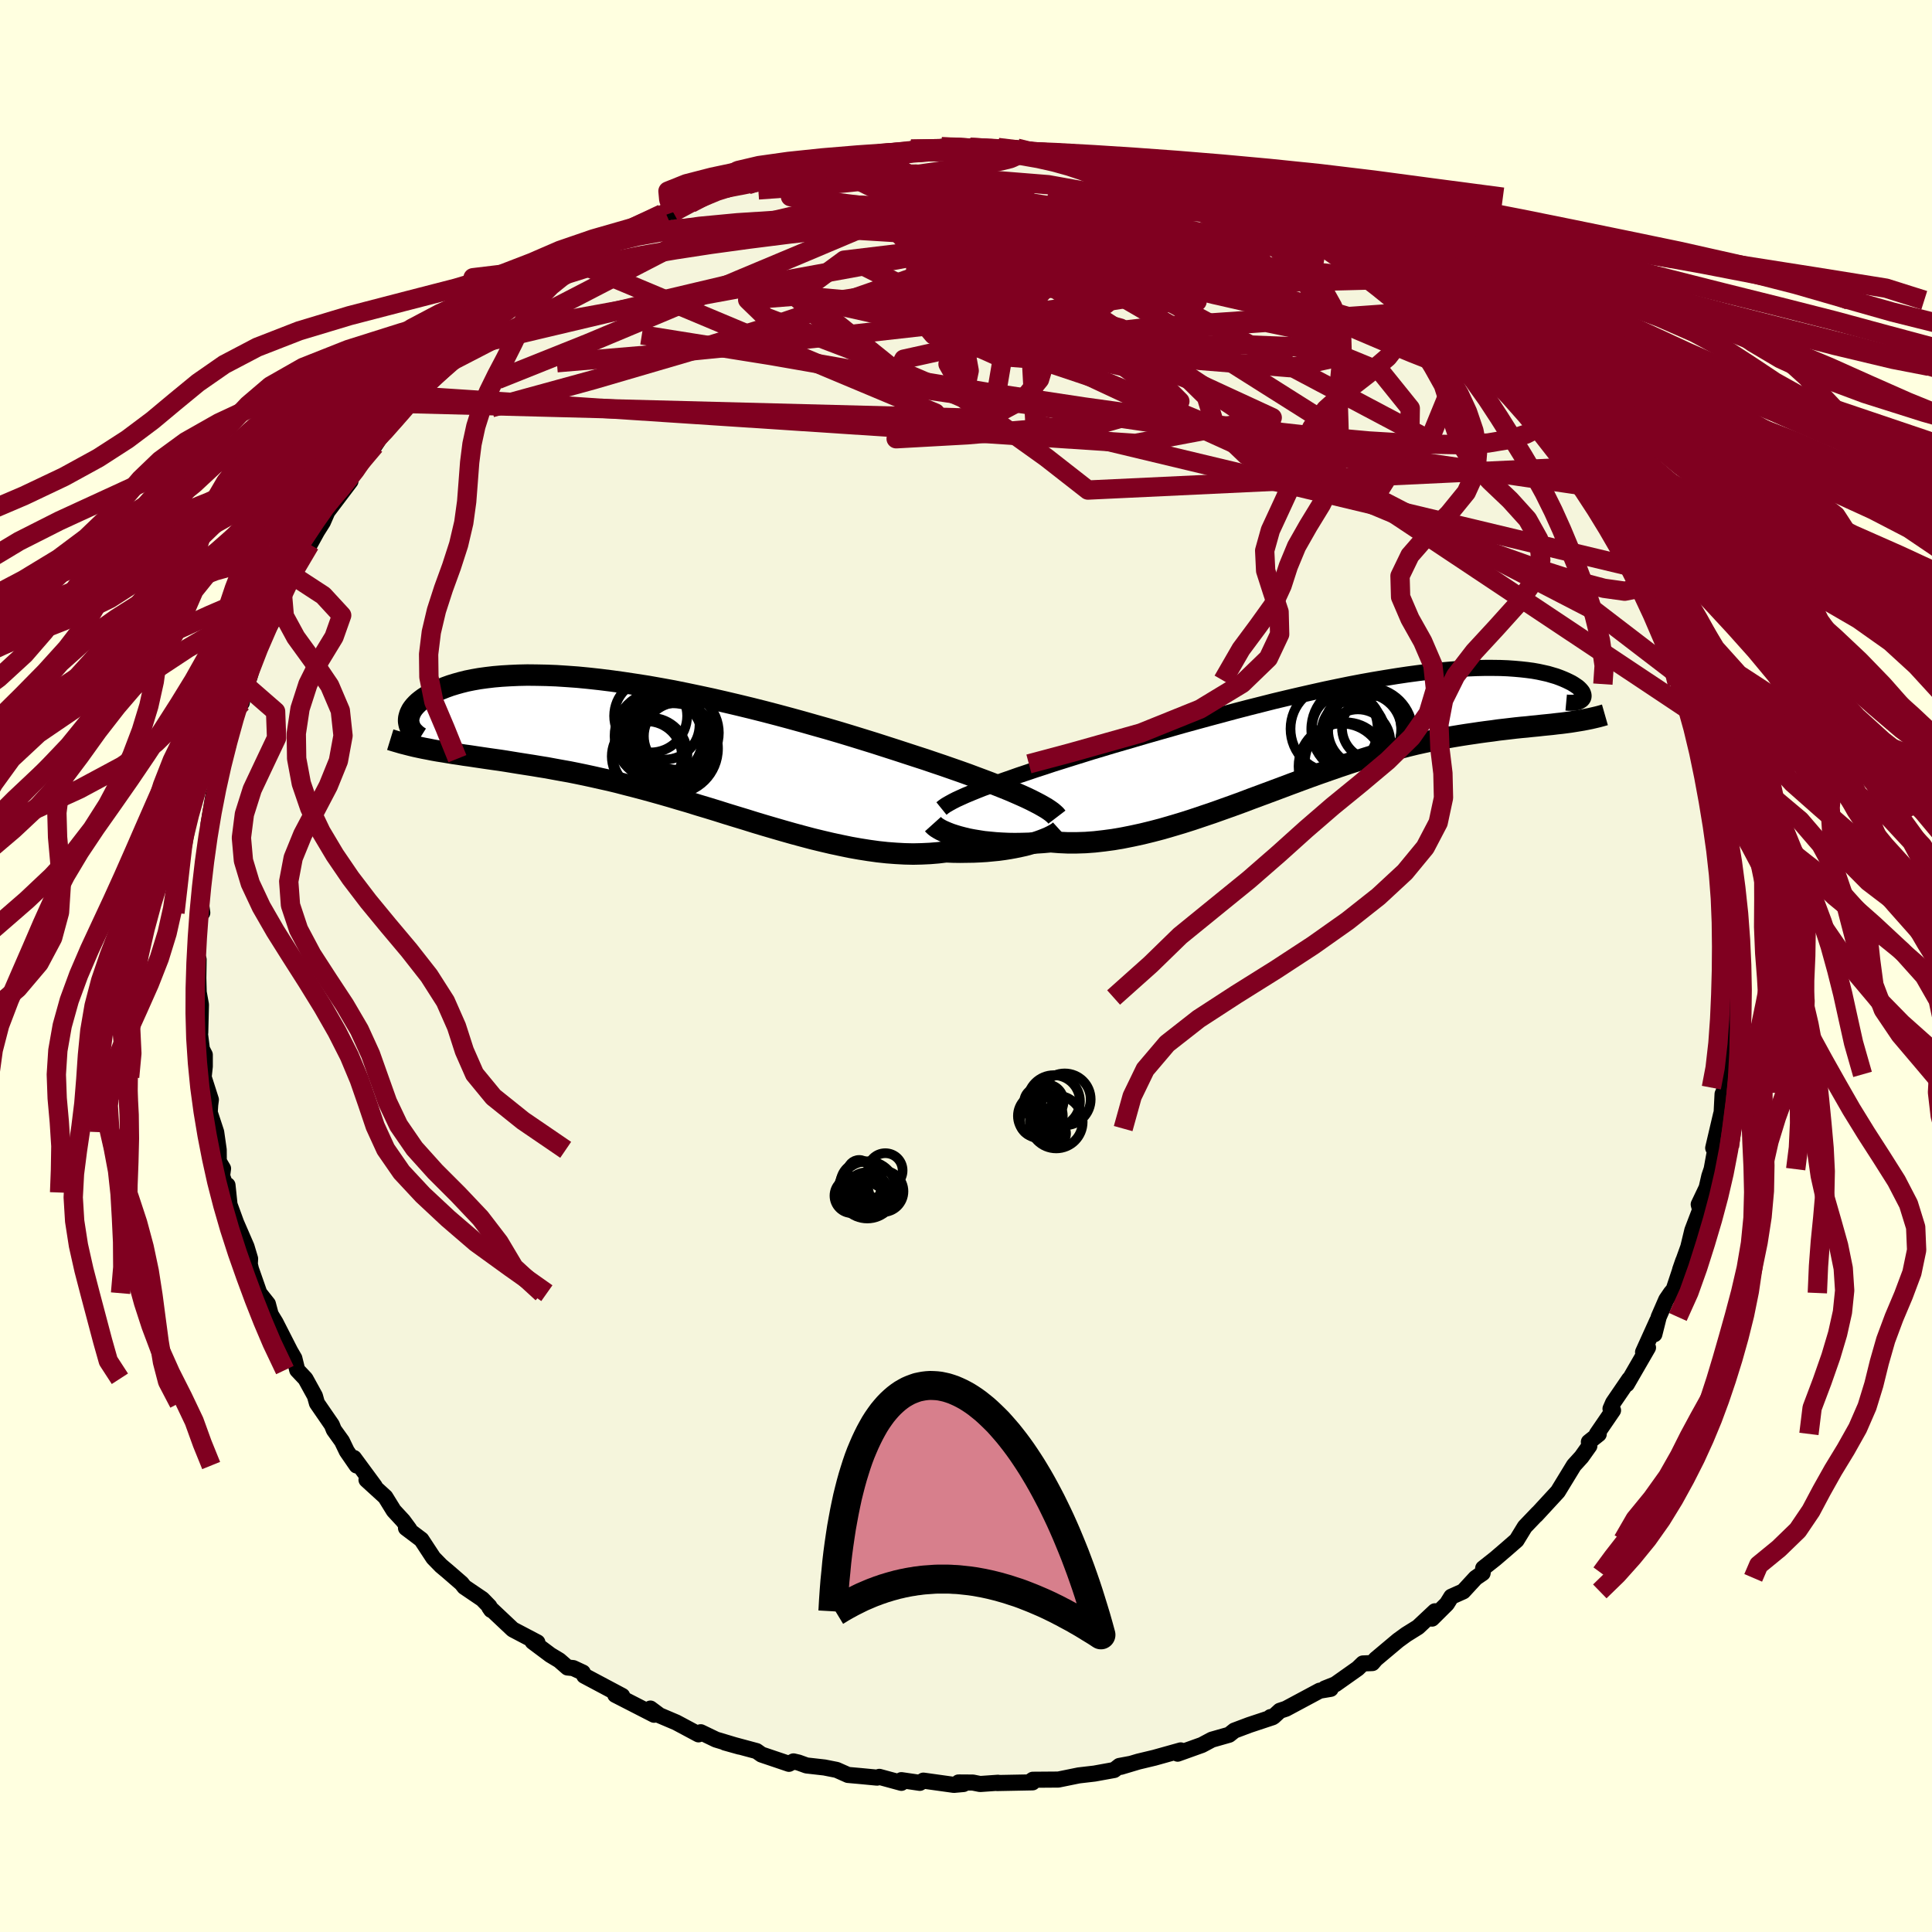 <svg xmlns="http://www.w3.org/2000/svg" width="500" height="500" viewBox="-100 -100 200 200"><defs><clipPath id="c"><path d="m37.5 5.38-.53-.24-.57-.25-.6-.26-.64-.26-.68-.27-.71-.28-.74-.28-.78-.29-.8-.3-.84-.3-.86-.3-.89-.31-.92-.31-.94-.32-.96-.31-1.01-.33-1.04-.34L22.9.08l-1.12-.36-1.16-.36-1.2-.37-1.22-.37-1.26-.37-1.28-.36-1.3-.37-1.31-.36-1.34-.36-1.34-.35-1.35-.34-1.36-.33-1.36-.32-1.35-.31-1.35-.29-1.34-.28-1.33-.27-1.32-.24-1.3-.23-1.28-.2-1.26-.19-1.23-.17-1.2-.15L-7.84-7l-1.14-.11-1.11-.08-1.08-.07-1.04-.04-1-.02-.97-.01-.92.02-.89.04-.84.05-.81.07-.76.09-.73.1-.68.12-.64.13-.6.15-.57.16-.52.16-.5.18-.45.18-.42.18-.39.2-.36.19-.33.19-.31.2-.27.2-.25.2-.21.2-.19.2-.17.21-.14.2-.11.21-.09.2-.06.2-.05.19-.02.2v.19l.03.18 2.5 2.78.51.09.51.08.54.09.54.09.56.08.56.09.59.08.59.09.61.09.61.09.63.09.65.09.65.1.67.11.68.11.7.11.71.11.72.12.75.12.75.14.77.14.79.14.8.16.82.17.83.18.84.19.86.19.87.21.88.23.9.23.91.24.91.25.93.26.94.27.94.28.96.28.96.3.97.29.98.3.98.31.98.3.99.3.99.31 1 .3.99.29 1 .29.99.28 1 .27.98.26.99.24.98.23.98.21.97.2.96.17.95.15.94.13.93.1.92.07.91.05.89.02.87-.02.86-.04.85-.07.82-.1.73.03.72.01.69-.01.69-.01.67-.03.65-.04.63-.06.62-.06.59-.08.57-.09.55-.1.53-.11.5-.11.48-.13.45-.13"/></clipPath><clipPath id="b"><path d="m-38.53 6.2.68-.25.71-.27.74-.27.78-.27.82-.29.84-.28.88-.3.9-.29.93-.31.96-.3.98-.31 1-.31 1.02-.32 1.04-.31 1.06-.32 1.17-.34 1.2-.35 1.23-.36 1.26-.36 1.27-.36 1.3-.37 1.31-.36 1.32-.36 1.34-.36 1.34-.36 1.34-.35 1.35-.34 1.34-.34 1.34-.32 1.33-.31 1.32-.3 1.3-.29 1.29-.27 1.27-.26L.69-4.8l1.23-.22 1.2-.2 1.18-.19 1.14-.17 1.12-.15 1.09-.13 1.05-.12 1.02-.09.98-.08.94-.05.91-.04.87-.02h.83l.79.01.75.03.71.05.67.06.63.07.6.08.56.1.51.11.49.11.44.13.41.12.38.14.35.14.32.14.29.14.26.13.23.14.21.14.19.13.16.14.13.13.11.13.09.12.06.13.04.12.02.11v.11l-.02.1-.04.09-.06.09-.07.07-1.64 2.36-.47.06-.47.05-.49.06-.5.05-.51.05-.53.06-.53.05-.55.06-.56.05-.58.06-.59.07-.6.07-.61.07-.62.09-.64.08-.66.09-.67.1-.69.1-.7.11-.72.12-.74.13-.75.14-.77.16-.79.17-.81.18-.82.2-.83.22-.86.23-.87.24-.88.26-.9.28-.92.29-.92.3-.95.32-.95.33-.97.34-.98.35-.98.36-1 .37-1.01.38-1.02.38-1.02.38-1.03.38-1.03.39-1.04.38-1.04.37-1.04.37-1.04.35-1.04.35-1.04.33-1.04.31-1.03.3-1.03.27-1.02.25-1.01.22-1 .2-.99.17-.97.13-.97.11-.94.07-.93.03h-.92l-.89-.04-.87-.07-.77.07-.76.05-.74.04-.72.02-.71.01-.68-.01-.67-.03-.64-.04-.63-.06-.6-.06-.57-.09-.55-.09-.52-.1-.49-.12-.46-.12"/></clipPath><filter id="a"><feTurbulence baseFrequency=".05" numOctaves="3" result="noise" type="noise"/><feDisplacementMap in="SourceGraphic" in2="noise" scale="2"/></filter></defs><rect width="100%" height="100%" x="-100" y="-100" fill="#FFFFE0"/><path fill="beige" stroke="#000" stroke-linejoin="round" stroke-width="1.667" d="m79.53-.49.08 3.75-.21.14.11-.2-.18 1.49-.08 3.07.14-.5-.13 1.25-.33 2.71-.54 1.93.23-.56-.3.67-.18 3.57.03-1.49-.82 3.5.26-.12-.42 2.31-.24.71-.28 1.22-.82 1.72.15.56-.81 2.12-.42 1.74-.85 2.36.33-.95-.99 2.98-.3.36-.47.69-.78 1.79-.45 1.79.3-1.4-1.47 3.25.51-.47-2.19 3.79.24-.51-1.66 2.43-.27.62.26.17-1.67 2.44.19.02-1.02.81.05.41-.81 1.14-.79.87-1.66 2.72-1.88 2.04-.37.4.18-.21-1.35 1.41-.85 1.39-1.03.9-1.19 1.02-1.24.98-.06.51-.72.49-1.29 1.4-1.23.55-.46.74-1.54 1.53.3-.76-1.75 1.64-1.22.76-.84.61-2.31 1.94-.35.41-.98.04-.54.52-2.32 1.64-1.08.43.6.04-1.14.19-3.49 1.87-.63.21-.65.6-.32.05.21.02-2.41.8-1.54.58-.54.43-1.79.51-1.03.55-2.51.9.1-.04.22-.3-2.72.76-1.67.4-1.81.54.98-.3-1.13.21-.54.42-2.04.37-1.63.19-2.11.43-2.64.02-.26.18.23.09-3.66.07.08-.03-1.85.13-.75-.15-1.48-.01.51.16-.99.09-3.16-.44-.37.23-1.91-.28v.28l-2.28-.62-.24.08-1.67-.16-1.34-.12-1.17-.52-1.26-.25-1.86-.21-.83-.3-.52-.12-.47.25-2.84-.96-.51-.36-3.27-.88 1.5.42-2.43-.73-1.58-.76-.23.22-1.87-1-.43-.23-1.74-.74-.94-.7.38.64-4.02-2.06h.41l.31.11-3.93-2.09-.15-.33-.99-.46-.59-.06-.85-.74-.93-.56-1.83-1.37.49.07-2.55-1.34-2.42-2.28.18.26-.18-.37-.73-.75-1.86-1.26-.29-.37-1.43-1.24-.69-.58-.8-.82-1.24-1.89-1.59-1.2.34.12-.64-.87-.97-1.05-.87-1.41-1.95-1.78.85.66-2.15-2.92.28.78-1.02-1.48-.5-1.04-.84-1.17-.21-.52-1.54-2.24-.21-.75-.98-1.78-.85-.9-.3-1.22-1.4-2.41.93 1.59-1.47-2.88-.51-.84-.29-1.09-.88-1.11-.87-2.49-.12-.51.03-.57-.37-1.24-1.08-2.49-.68-1.87-.21-2.01.05.76-.61-1.73.1-.75-.44-.74-.01-1.2-.26-1.83-.67-2.04.05-.79.07-.53-.75-2.34.12-1.11v-1.2l-.3-.58-.34-2.71.17.98.07-2.88-.23-1.28-.04-1.48.03-1.91-.13-.31-.05-.71.32-3.73.24-.09-.26-1.87.46-2.28-.12.55.18-1.05.33-2.68-.16 1.5.41-4.18-.19.82.53-3.15.16-.2.86-3.16-.27.31.35-.56.41-1.43.43-2.31.18-1.17.79-.88.32-1.87.86-2.1-.4 1.36.54-2.63 1.43-3.21-.02.8.48-.84.81-1.68.21-.8.78-1.84.21-.4h-.11l1.93-3.18.75-1.36.6-.95.7-1.6-.56.96 2.72-3.6-.15-.34.14-.08.2-.47 1.76-2.38.57-.42 1.02-1.52-.58.84 1.79-2.25.65-.75.66-.66.63-.78 2.26-2.44 1.66-1.24-.57.53 2.06-2 .54-.91.66-.16-.31.05 2.4-2.14-.52.25 2.61-1.71 1.57-1.28.52-.01-1.29.68 2.67-1.76.81-.92 1.16-.42.35-.4 1.99-1.47h.5l2.41-1.01-.56-.15 1.73-.46 2.94-1.9.36-.06 1.33-.31-.56.21 1.81-.92 1.76-.96 1.74-.58-.84.33 1.72-.62 1.53-.1 2.59-.93.87-.49.87.11.69-.27 1.93-.31.47-.25 1.53-.17 1.48-.23 2.79-.76-1.02.21 1.17-.06 3.46-.46.08-.07-.27.41 3.7-.41-.28-.24 2.5-.04 1.65.31-1.14.02-.07-.24 4.87.09-1.97-.07 2.73.48 2.47.22 1.41.28-.12-.11 1.57.2 1.28.18 1.38.06-.5-.12 2.92.49 1.12.38 2.8 1.1-1.38-.74 2.74.69-.97-.08 2.59.9 1.09.18.66.1 2.13.93-.12.24.8-.01 1.57.58 2.36 1.27 3.21 1.39-.99-.12 1.79.44.46.57-.53-.12 2.16 1.05 2.03.82-.16.26 2.02 1.16 1.3 1.23.03-.22.59.54 1.86 1.1.64.49 1.4 1.12 1.62 1.45-.99-1 2.14 1.82 2.09 2.07-.58-.63 1.93 1.74.33.38-.4-.11 2.34 2.13 1.24 1.32.51.44 1.61 1.97.5.57-.32-.27 1.16 1.47.84.83 2.54 3.65-1.34-1.67 1.42 1.98 1.32 2.04-.23-.5 1.94 3.22-.75-1.42.87 2.01.85.54 1.47 3.53-.69-1.27.52.35.42 1.4 1.32 2.34.19.4 1.04 2.14.21.68.28.23 1.27 3.67.16.74-.13.38 1.38 3.28.56 1.21-.25.38.16-.71.77 3.72-.14.42.41-.04.19 1.26.83 4.22-.18.57.05-.75.44 3.72.08-1.04.31 2.06.15.61.07 2.4.32 2.38-.05-.3-.07 2.44-.03 1.23-.03 1.3.21.33.08 3.75" filter="url(#a)"/><path fill="#fff" d="m-38.53 6.2.68-.25.71-.27.74-.27.78-.27.82-.29.84-.28.88-.3.9-.29.93-.31.96-.3.98-.31 1-.31 1.02-.32 1.04-.31 1.06-.32 1.17-.34 1.2-.35 1.23-.36 1.26-.36 1.27-.36 1.3-.37 1.31-.36 1.32-.36 1.34-.36 1.34-.36 1.34-.35 1.35-.34 1.34-.34 1.34-.32 1.33-.31 1.32-.3 1.3-.29 1.29-.27 1.27-.26L.69-4.8l1.23-.22 1.2-.2 1.18-.19 1.14-.17 1.12-.15 1.09-.13 1.05-.12 1.02-.09.98-.08.94-.05.91-.04.87-.02h.83l.79.01.75.03.71.05.67.06.63.07.6.08.56.1.51.11.49.11.44.13.41.12.38.14.35.14.32.14.29.14.26.13.23.14.21.14.19.13.16.14.13.13.11.13.09.12.06.13.04.12.02.11v.11l-.02.1-.04.09-.06.09-.07.07-1.64 2.36-.47.06-.47.05-.49.06-.5.05-.51.05-.53.06-.53.05-.55.06-.56.05-.58.06-.59.07-.6.07-.61.07-.62.09-.64.08-.66.09-.67.1-.69.1-.7.11-.72.12-.74.13-.75.14-.77.16-.79.17-.81.18-.82.2-.83.22-.86.23-.87.24-.88.26-.9.28-.92.29-.92.3-.95.32-.95.33-.97.34-.98.35-.98.36-1 .37-1.01.38-1.02.38-1.02.38-1.03.38-1.03.39-1.04.38-1.04.37-1.04.37-1.04.35-1.04.35-1.04.33-1.04.31-1.03.3-1.03.27-1.02.25-1.01.22-1 .2-.99.17-.97.13-.97.11-.94.07-.93.03h-.92l-.89-.04-.87-.07-.77.07-.76.05-.74.04-.72.02-.71.01-.68-.01-.67-.03-.64-.04-.63-.06-.6-.06-.57-.09-.55-.09-.52-.1-.49-.12-.46-.12" filter="url(#a)" transform="translate(40.28 -24.6)"/><path fill="#fff" d="m37.5 5.38-.53-.24-.57-.25-.6-.26-.64-.26-.68-.27-.71-.28-.74-.28-.78-.29-.8-.3-.84-.3-.86-.3-.89-.31-.92-.31-.94-.32-.96-.31-1.01-.33-1.04-.34L22.9.08l-1.12-.36-1.16-.36-1.2-.37-1.22-.37-1.26-.37-1.28-.36-1.3-.37-1.31-.36-1.34-.36-1.34-.35-1.35-.34-1.36-.33-1.36-.32-1.35-.31-1.35-.29-1.34-.28-1.33-.27-1.32-.24-1.3-.23-1.28-.2-1.26-.19-1.23-.17-1.2-.15L-7.84-7l-1.14-.11-1.11-.08-1.08-.07-1.04-.04-1-.02-.97-.01-.92.02-.89.04-.84.05-.81.07-.76.09-.73.1-.68.12-.64.13-.6.15-.57.16-.52.16-.5.18-.45.18-.42.18-.39.2-.36.19-.33.19-.31.2-.27.2-.25.2-.21.2-.19.2-.17.21-.14.2-.11.21-.09.2-.06.2-.05.19-.02.2v.19l.03.18 2.5 2.78.51.09.51.08.54.09.54.09.56.08.56.09.59.08.59.09.61.09.61.09.63.09.65.09.65.1.67.11.68.11.7.11.71.11.72.12.75.12.75.14.77.14.79.14.8.16.82.17.83.18.84.19.86.19.87.21.88.23.9.23.91.24.91.25.93.26.94.27.94.28.96.28.96.3.97.29.98.3.98.31.98.3.99.3.99.31 1 .3.99.29 1 .29.99.28 1 .27.98.26.99.24.98.23.98.21.97.2.96.17.95.15.94.13.93.1.92.07.91.05.89.02.87-.02.86-.04.85-.07.82-.1.73.03.72.01.69-.01.69-.01.67-.03.65-.04.63-.06.62-.06.59-.08.57-.09.55-.1.53-.11.5-.11.48-.13.45-.13" filter="url(#a)" transform="translate(-31.24 -22.79)"/><g fill="none" stroke="#000" transform="translate(40.28 -24.6)"><path stroke-linejoin="round" stroke-width="1.667" d="m-42.82 8.3.21-.17.26-.18.31-.18.36-.2.41-.21.46-.21.51-.23.55-.23.59-.24.63-.25.68-.25.71-.27.74-.27.78-.27.82-.29.84-.28.88-.3.9-.29.93-.31.96-.3.98-.31 1-.31 1.02-.32 1.04-.31 1.06-.32 1.17-.34 1.2-.35 1.23-.36 1.26-.36 1.27-.36 1.3-.37 1.31-.36 1.32-.36 1.34-.36 1.34-.36 1.34-.35 1.35-.34 1.34-.34 1.34-.32 1.33-.31 1.32-.3 1.3-.29 1.29-.27 1.27-.26L.69-4.8l1.23-.22 1.2-.2 1.18-.19 1.14-.17 1.12-.15 1.09-.13 1.05-.12 1.02-.09.98-.08.94-.05.91-.04.87-.02h.83l.79.01.75.03.71.05.67.06.63.07.6.08.56.1.51.11.49.11.44.13.41.12.38.14.35.14.32.14.29.14.26.13.23.14.21.14.19.13.16.14.13.13.11.13.09.12.06.13.04.12.02.11v.11l-.02.1-.04.09-.06.09-.07.07-.09.07-.12.06-.12.06-.14.04-.16.03-.17.03-.18.01h-.41l-.22-.02" filter="url(#a)"/><path stroke-linejoin="round" stroke-width="2.222" d="m-43.7 9.91.09.1.13.12.17.13.21.13.25.14.3.14.33.14.36.14.4.13.43.13.46.12.49.12.52.1.55.09.57.09.6.06.63.06.64.04.67.03.68.01.71-.01.72-.02.74-.04.76-.05.77-.07.87.07.89.04h.92l.93-.03.94-.07.97-.11.97-.13.99-.17 1-.2 1.01-.22 1.02-.25 1.03-.27 1.03-.3 1.04-.31 1.04-.33 1.04-.35 1.04-.35 1.04-.37 1.04-.37 1.04-.38 1.03-.39 1.03-.38 1.02-.38 1.02-.38 1.01-.38 1-.37.98-.36.98-.35.97-.34.95-.33.95-.32.92-.3.92-.29.9-.28.88-.26.87-.24.86-.23.83-.22.82-.2.81-.18.79-.17.77-.16.75-.14.74-.13.72-.12.7-.11.69-.1.67-.1.66-.09.64-.08.62-.09.61-.07.6-.07.59-.07.58-.06.56-.05.55-.06.53-.05.53-.06.51-.05.5-.05.49-.06.47-.05.47-.06.45-.06.44-.07.43-.07.42-.07.41-.08.4-.08.39-.09.38-.09.37-.1.35-.1" filter="url(#a)"/><circle cx="1.34" cy=".389" r="4.622" clip-path="url(#b)" filter="url(#a)"/><circle cx="1.95" cy="-.056" r="3.308" clip-path="url(#b)" filter="url(#a)"/><circle cx="-.205" cy=".369" r="3.268" clip-path="url(#b)" filter="url(#a)"/><circle cx=".115" cy=".084" r="4.652" clip-path="url(#b)" filter="url(#a)"/><circle cx="-.995" cy="3.584" r="4.214" clip-path="url(#b)" filter="url(#a)"/><circle cx="-2.175" cy=".049" r="4.51" clip-path="url(#b)" filter="url(#a)"/><circle cx="-1.42" cy="3.929" r="4.434" clip-path="url(#b)" filter="url(#a)"/><circle cx="-.86" cy="-.061" r="3.598" clip-path="url(#b)" filter="url(#a)"/><circle cx="1" cy=".194" r="3.794" clip-path="url(#b)" filter="url(#a)"/><circle cx=".29" cy="1.389" r="3.354" clip-path="url(#b)" filter="url(#a)"/></g><g fill="none" stroke="#000" transform="translate(-31.24 -22.79)"><path stroke-linejoin="round" stroke-width="2.222" d="m40.65 7.38-.13-.17-.18-.17-.21-.18-.25-.18-.3-.2-.34-.2-.37-.21-.42-.22-.45-.23-.5-.24-.53-.24-.57-.25-.6-.26-.64-.26-.68-.27-.71-.28-.74-.28-.78-.29-.8-.3-.84-.3-.86-.3-.89-.31-.92-.31-.94-.32-.96-.31-1.01-.33-1.04-.34L22.9.08l-1.12-.36-1.16-.36-1.2-.37-1.22-.37-1.26-.37-1.28-.36-1.3-.37-1.31-.36-1.34-.36-1.34-.35-1.35-.34-1.36-.33-1.36-.32-1.35-.31-1.35-.29-1.34-.28-1.33-.27-1.32-.24-1.3-.23-1.28-.2-1.26-.19-1.23-.17-1.2-.15L-7.84-7l-1.14-.11-1.11-.08-1.08-.07-1.04-.04-1-.02-.97-.01-.92.02-.89.04-.84.05-.81.07-.76.09-.73.1-.68.12-.64.13-.6.15-.57.16-.52.16-.5.18-.45.18-.42.18-.39.2-.36.19-.33.19-.31.2-.27.2-.25.2-.21.2-.19.2-.17.21-.14.2-.11.21-.09.2-.06.2-.05.19-.02.2v.19l.03.18.04.18.06.17.07.17.1.16.11.15.13.14.14.14.16.14.17.12.19.12m66.25 9.6-.11.1-.15.12-.19.12-.22.13-.27.14-.29.14-.34.14-.36.14-.39.14-.42.13-.45.13-.48.13-.5.11-.53.11-.55.1-.57.09-.59.08-.62.06-.63.06-.65.04-.67.03-.69.01-.69.01-.72-.01-.73-.03-.82.1-.85.07-.86.04-.87.02-.89-.02-.91-.05-.92-.07-.93-.1-.94-.13-.95-.15-.96-.17-.97-.2-.98-.21-.98-.23-.99-.24-.98-.26-1-.27-.99-.28-1-.29-.99-.29-1-.3-.99-.31-.99-.3-.98-.3-.98-.31-.98-.3-.97-.29-.96-.3-.96-.28-.94-.28L-.29 5l-.93-.26-.91-.25-.91-.24-.9-.23-.88-.23-.87-.21-.86-.19-.84-.19-.83-.18-.82-.17-.8-.16-.79-.14-.77-.14-.75-.14-.75-.12-.72-.12-.71-.11-.7-.11-.68-.11-.67-.11-.65-.1-.65-.09-.63-.09-.61-.09-.61-.09-.59-.09-.59-.08-.56-.09-.56-.08-.54-.09-.54-.09-.51-.08-.51-.09-.5-.1-.48-.09-.47-.1-.46-.1-.45-.11-.43-.11-.43-.11-.41-.12-.41-.12-.39-.12" filter="url(#a)"/><circle cx="1.333" cy="-1.347" r="4.322" clip-path="url(#c)" filter="url(#a)"/><circle cx="1.143" cy="-.262" r="4.216" clip-path="url(#c)" filter="url(#a)"/><circle cx=".078" cy="-2.162" r="3.576" clip-path="url(#c)" filter="url(#a)"/><circle cx="-1.467" cy=".948" r="3.868" clip-path="url(#c)" filter="url(#a)"/><circle cx="-.167" cy="-.772" r="4.138" clip-path="url(#c)" filter="url(#a)"/><circle cx="-1.407" cy="-3.097" r="3.78" clip-path="url(#c)" filter="url(#a)"/><circle cx="-.537" cy="-1.022" r="4.604" clip-path="url(#c)" filter="url(#a)"/><circle cx=".888" cy=".278" r="4.68" clip-path="url(#c)" filter="url(#a)"/><circle cx="1.368" cy="-1.002" r="3.474" clip-path="url(#c)" filter="url(#a)"/><circle cx="-1.797" cy="1.088" r="3.634" clip-path="url(#c)" filter="url(#a)"/></g><g fill="none" stroke="#800020" stroke-linejoin="round" stroke-width="2"><path d="m51.93-64.09 1.17 1.13.4.57.11.44-.1.37-.43.21-.89-.04-1.43-.35-1.99-.69-2.57-1.01-3.13-1.3-3.76-1.6-4.45-1.96-5.24-2.38-6.06-2.84-6.91-3.28-7.86-3.68m25.27 4.26 1.32.5 1.03.63 1.19.78 1.45.93 1.59 1.03 1.59 1.05 1.49 1.03 1.33.93 1.11.77.85.58.6.37.33.17.03-.02-.45-.38m11.97 11.65.01.33-.54.33-.98.5-1.59.53-2.35.39-3.21.17-4.11-.08-5.01-.3-5.93-.54-6.9-.76-7.87-1-8.83-1.23-9.78-1.48-10.74-1.77-11.87-2.07-13.35-2.13" filter="url(#a)"/><path d="m35.85-75.8.09.41-.09.46-.26.6-.71.7-1.3.74-2 .76-2.73.74-3.48.75-4.25.78-5.01.83-5.77.89-6.57.91-7.4.92-8.28.93-9.19.98-10.13 1.01-11.12.94m-3.09-6.93 2.19-1.35 2-.91 2.22-.7 2.59-.63 2.99-.6 3.36-.57 3.66-.56 3.95-.54 4.2-.53 4.4-.49 4.55-.44 4.63-.38 4.64-.35 4.59-.4 4.48-.47 4.31-.51 4.27-.43 4.51-.25" filter="url(#a)"/><path d="m-37.96-74.35 1.86-.69 2.12-.52 2.89-.52 3.51-.49 3.91-.37 4.23-.27 4.58-.2 4.97-.19 5.34-.15 5.67-.09 5.92-.01 6.06.05 6.03-.03 5.61-.29m44.85 36.96.25 1.28-.4.83-1.25.25-2.15-.3-3.07-.81-4.01-1.28-4.97-1.77-5.98-2.31-7.02-2.93-8.14-3.57-9.36-4.25L12.84-61 .94-66.7l-12.85-6.41" filter="url(#a)"/><path d="m17.57-82.67 1.35.59.12.35-.42.47-.87.66-1.35.84-1.93.99-2.6 1.15-3.34 1.31-4.13 1.52-4.91 1.76-5.72 2.02-6.58 2.3-7.51 2.52-8.56 2.67-9.64 2.82-10.61 2.91M.48-84.51l.82-.06.83.24.19.51-.42.76-1.06.97-1.83 1.16-2.67 1.38-3.55 1.62-4.44 1.92-5.38 2.27-6.37 2.67-7.38 3.12-8.36 3.5-9.34 3.74" filter="url(#a)"/><path d="m39.81-73.22 1.39.95.48.56-.2.26-.71.1-1.21.01-1.77-.12-2.46-.29-3.21-.51-4.02-.73-4.85-.95-5.75-1.17-6.77-1.44-7.88-1.74-8.9-2.07" filter="url(#a)"/><path d="m-22.59-80.88 2.11-.63 1.88-.22 2.04.02 2.38.16 2.75.25 3.09.32 3.37.39 3.59.44 3.73.51 3.84.56 3.91.62 3.96.66 3.97.7 3.95.72 3.94.74 3.92.78 3.83.76 3.48.62m12.12 7.13-.21-.14.2.56-.25.49-.99.19-1.77-.13-2.52-.38-3.27-.6-4.03-.79-4.89-1.03-5.84-1.33-6.88-1.7-7.95-2.12-9.03-2.55-10.03-2.96" filter="url(#a)"/><path d="m-2.53-84.8 1.9.05 1.01.08.7.04.75.03.85.05.85.11.75.14.55.17.26.18-.07.18-.43.19-.76.19-1.09.22-1.43.25-1.79.3-2.22.34-2.76.4-3.34.42-3.9.41-4.27.38-4.53.33m-16.46 5.99 1.71-.68 1.68-.48 2.13-.44 2.46-.35 2.67-.2 2.84-.06 3.04.03 3.27.08 3.5.12 3.71.18 3.91.24 4.09.3 4.23.34 4.34.38 4.38.4 4.37.42 4.34.44 4.3.46 4.25.46 4.16.43 4.03.39 3.87.37" filter="url(#a)"/><path d="m52.51-63.46-33.24-9.68-21.08-3.19-6.04-.41 1.76 1.86 3.11 3.4 1.92 3.89.94 3.47.45 2.49-.25 1.19-1.02-.26-.92-1.61.62-2.61 2.99-2.98 4.72-2.7 4.57-1.88 2.47-.77-.39.49-2.02 1.78-.67 2.97 4.02 3.75 9.43 3.88 7.82 3.61-14.15 2.67-74.58-4.9" filter="url(#a)"/><path d="m-50.42-65.22 46.08-8.4 18.04-.7.54-.71-4.14-1.69-3-1.85-1.12-1.04.16.21 1.08 1.23 1.81 1.62 2.31 1.46 2.64 1.22 2.91 1.29 2.99 1.72 2.39 2.17.65 2.24-1.88 1.87-4 1.28-4.58.53-4.41-.81-5.48-2.94-1.45-3.43 42.04-1.1" filter="url(#a)"/><path d="m54.19-61.97-27.6-9.17-17.33-3.63 1.52 2.39 12.5 7.28 13.35 8.43 7.04 6.02-1.29 2.05-6.66-1.32L29-52.9l-3.23-3.09-.89-2.94-3.6-3.54-10.56-4.42-15.64-3.29-10.93 1.67 10.84 8.73 69.3 10.12" filter="url(#a)"/><path d="m37.94-74.3-28.3-1.44-22.25 2.67-5.07 3.73 4.59 4.22 5.06 3.38 1.5 1.38-.77-.71.86-1.75 5.65-1.25 10.12.45 9.9 2.23 2.91 2.93-7.89 2.26L.17-54.99l-7.4.41 4.06-2.67-37.28-15.63" filter="url(#a)"/><path d="m-17.57-82.46 14.24 1.28-4.22 2.42 2.28 4.38 9.32 4.79 8.37 3.37 2.35 1.77-2.8 1.04-4.53.61-4.12-.32-2.66-1.19 1.85-.15 12.07 4.04 24.34 10.1 26.06 13.48 9.5 7.28" filter="url(#a)"/><path d="m62.87-51.64-50.25 2.37-4.31-3.37-8.62-6.16-11.86-5.11-8.59-3.27-1.84-1.78 5.35-.42 10.51.93L5.08-66.7l8.94 1.46 3.47.2-1.5-.99-3.13-.87-.61.88 3.66 3.13 5.08 3.71.6.98-6.08-4.46-6.11-9.26-18.77-12.26" filter="url(#a)"/><path d="m51.93-64.09-3.95 9.64-19.83-10.51-16.53-8.85-10.31-4.7-4.18-1.91.45-.35 2.83.55 2.97 1.09 1.45 1.38-.73 1.49-2.17 1.45L.28-73.5l1.15 1.2 4.99 1.24 7.57 1.34 6.92 1.06 3.01-.13-1.83-2.19-4.62-4.11-4.1-4.44.03-2.3 14.51 2.47" filter="url(#a)"/><path d="m-10.39-83.97-7.78 4.33 8.33 1.04 5 1.08.47 1.58-.79 2.1-.06 2.46 1.09 2.37 1.85 1.69 2.1.75 2.63.25 4.43.57 7.44 1.38 9.87 1.68 9.35.75 5.01-1.09-1.44-2.34-7.28-1.51-10.9.76-7.66.89 36.38-2.57" filter="url(#a)"/><path d="M35.05-76.12 8.51-80.88l-13.68-1.1-5.38.06-1 .39 1.41.72 3.51 1.6 5.86 3.07 7.94 4.71 8.95 5.77 8.68 5.77 7.54 4.63 6.16 2.66 4.68.33 2.75-1.93.06-3.53-3.06-3.8-6.02-2.46-9-.35-13.06.36-18.12-2.17-20.53-4.58-27.82 6.58" filter="url(#a)"/><path d="M75.73-25.9 23.67-60.56l-24.72-9-4.36-1.19 4.34-.24 5.53-.72 3.65-.78 1.13-.33-.95-.01-2.21-.26-2.59-.95-2.11-1.56-.91-1.63.86-1.03 2.8-.09 4.27.69 4.58 1.04 3.62 1.11 1.88 1.42-.31 2.26-3.72 3.35-7.74 4.5.43 7.87 62.45 14.95" filter="url(#a)"/><path d="m-57.66-58.22 60.37 1.56 1.76-10.37-5.42-6.63-2.39-.67.14 3.26.76 3.84-.01 2-.91-.1-.65-.77 1.13-.14 3.47.28 4.52-.83 2.9-3.12-1.36-4.65-7-3.74-12.48-.54-16.65 3.94-23.63 12.22M1.62-84.53l.46-.08 2.36.15 2.76.26 2.6.31 2.44.33 2.4.4 2.46.46 2.55.56 2.62.65 2.67.75 2.73.83 2.8.92 2.85.99 2.87 1.05 2.82 1.11 2.71 1.15 2.62 1.21 2.56 1.25 2.57 1.32 2.62 1.37 2.65 1.44 2.68 1.49 2.72 1.53 2.83 1.61 3.04 1.7 3.11 1.8 2.25 1.78" filter="url(#a)"/><path d="m1.62-84.53.38-.08 2.31.15 3.04.26 3.14.3 3.04.34 2.98.38 3.03.46 3.17.55 3.24.65 3.25.74 3.2.82 3.24.92 3.37.98 3.6 1.05 3.82 1.1 3.95 1.15 4.08 1.19 4.32 1.24 4.79 1.3 5.4 1.37 5.99 1.43 6.28 1.48 6.14 1.48 5.94 1.52 8.48 1.78" filter="url(#a)"/><path d="m-2.53-84.8 2.63.12 1.95.09 2.31.17 2.54.25 2.54.3 2.47.34 2.44.41 2.44.49 2.49.57 2.53.66 2.56.76 2.58.85 2.58.93 2.55 1 2.5 1.07 2.44 1.12 2.36 1.18 2.32 1.23 2.31 1.29 2.33 1.34 2.37 1.41 2.41 1.47 2.4 1.53 2.35 1.6 2.29 1.69 2.22 1.76 2.2 1.86 2.21 1.94 2.22 2 2.22 2.03 2.18 1.98 2.14 1.86 2.15 1.74 2.16 1.81 1.99 2.18" filter="url(#a)"/><path d="m-2.25-84.56 2.02-.09 2.45.07 2.76.17 2.76.23 2.67.29 2.63.34 2.68.42 2.75.47 2.79.54 2.83.6 2.92.68 3.07.75 3.26.84 3.44.91 3.54 1 3.59 1.06 3.62 1.12 3.7 1.17 3.87 1.23 4.08 1.29 4.25 1.36 4.29 1.44 4.07 1.51 3.62 1.59 3.07 1.66 2.64 1.71 2.63 1.75 3.19 1.78 4.19 1.79 5.2 1.81 5.68 1.93 5.33 2.32 4.21 3.2" filter="url(#a)"/><path d="m-2.25-84.56 1.89-.09 2.12.07 2.42.17 2.6.23 2.76.29 2.92.34 3.04.42 3.01.47 2.86.54 2.66.6 2.51.68 2.51.75 2.65.84 2.87.91 3.11 1L41-76.28l3.47 1.12 3.54 1.17 3.55 1.23 3.5 1.29 3.39 1.36 3.23 1.44 3.11 1.51 3.06 1.59 3.18 1.66 3.43 1.71 3.71 1.75 3.92 1.78 4.01 1.79 4.13 1.81 4.45 1.93 5.07 2.32 5.23 3.2" filter="url(#a)"/><path d="m-5.95-84.15 3.15-.36 2.74-.08 2.75.04 2.92.14 3.01.23 3.09.28 3.27.32 3.6.38 3.96.44 4.24.53 4.42.62 4.58.72 4.86.8 5.27.89 5.61.97 5.64 1.04 5.35 1.08 5.12 1.12 5.52 1.17 6.71 1.21 7.9 1.24 7.48 1.2 3.96 1.25" filter="url(#a)"/><path d="m-5.68-84.56 2.8-.05 2.29-.01 2.29.07 2.45.14 2.6.22 2.68.27 2.7.33 2.69.38 2.68.46 2.71.51 2.78.57 2.89.62 3.05.7 3.24.79 3.4.88 3.5.98 3.48 1.04 3.41 1.07 3.4 1.11 3.6 1.16 3.82 1.23 3.42 1.28 2.37 1.4" filter="url(#a)"/><path d="m-5.68-84.56 2.8-.05 2.3-.01 2.28.08 2.37.16 2.42.22 2.43.28 2.42.35 2.42.41 2.38.48 2.35.53 2.31.61 2.3.67 2.32.76 2.35.83 2.4.92 2.42.99 2.4 1.06 2.34 1.12 2.26 1.18 2.18 1.23 2.11 1.3 2.05 1.37 2.04 1.44 2.04 1.51 2.06 1.59 2.06 1.66 2.03 1.71 1.99 1.75 1.91 1.79 1.85 1.82 1.81 1.88 1.86 2.03 2.01 2.33 2.23 2.75 2.11 2.91" filter="url(#a)"/><path d="m-5.76-84.49 1.02.06 2.09-.09 2.15-.04 2.12.05 2.17.14 2.27.22 2.3.28 2.29.33 2.21.39 2.12.47 2.03.55 1.95.64 1.89.73 1.84.82 1.82.9 1.82.98 1.81 1.05 1.77 1.1 1.66 1.15 1.47 1.2 1.21 1.25.9 1.31.62 1.37.46 1.44.48 1.48.7 1.53.96 1.58.99 1.73.28 1.92" filter="url(#a)"/><path d="m-9.22-84.03 3.25-.35 2.81-.15 2.61-.04 2.68.06 2.81.14 2.85.22 2.85.27 2.84.34 2.92.4 3.09.47 3.34.52 3.62.59 3.88.66 4.07.74 4.14.82 4.07.9 3.86.98 3.6 1.05 3.4 1.11 3.36 1.15 3.53 1.21 3.88 1.27 4.38 1.34 4.98 1.41 5.63 1.5 6.23 1.58 6.55 1.65 6.39 1.7 6.12 1.78 6.92 2.07 9.07 2.42m-42.38 40.6 5.13 2.74.7 3.03.11 3.04-.13 2.9-.3 2.72-.41 2.57-.48 2.46-.5 2.4-.45 2.35-.34 2.34-.17 2.36-.02 2.42.09 2.5.12 2.57.06 2.63-.07 2.66-.26 2.63-.44 2.57-.58 2.5-.64 2.41-.65 2.32-.64 2.23-.64 2.13-.67 2.05-.71 1.99-.79 1.98-.92 2.03-1.17 2.1-1.48 2.16-1.73 2.13-1.72 2.03-1.47 1.89-1.2 1.63" filter="url(#a)"/><path d="m-12.16-83.42 2.24-.46 2.42-.29 2.31-.18 2.32-.11 2.42-.05 2.65.04 2.95.12 3.22.19 3.41.25 3.52.3 3.63.37 3.75.43 3.9.5 4.01.6 4.02.69 3.94.78 3.81.87 3.8.96 4.12 1.04 4.85 1.08 5.83 1.07 6.5 1 5.81 1" filter="url(#a)"/><path d="m-13.64-83.19 2.8-.62 2.26-.32 2.47-.2 2.58-.13 2.57-.05 2.58.05 2.59.12 2.63.19 2.64.25 2.66.32 2.66.38 2.68.45 2.71.5 2.77.56 2.87.63 2.98.69 3.1.79 3.2.88 3.28.97 3.33 1.04 3.4 1.07 3.49 1.11 3.56 1.17 3.54 1.24 3.35 1.28 3.33 1.41" filter="url(#a)"/><path d="m-15.17-83.02 2.64-.42 2.53-.39 2.44-.28 2.35-.2 2.28-.12 2.27-.04 2.3.04 2.35.12 2.39.19 2.41.26 2.39.32 2.35.38 2.34.45 2.33.53 2.35.62 2.36.72 2.38.8 2.38.89 2.36.97 2.33 1.03 2.27 1.09 2.21 1.14 2.14 1.18 2.1 1.23 2.09 1.3 2.11 1.36 2.16 1.48 2.18 1.56 1.77 1.28" filter="url(#a)"/><path d="m-15.17-83.02 2.62-.42 2.48-.39 2.43-.28 2.41-.2 2.43-.12 2.49-.04 2.61.03 2.83.12 3.12.19 3.45.25 3.77.31 4.07.38 4.28.44 4.39.53 4.38.61 4.26.7 4.1.8 3.94.88 3.93.96 4.17 1.04 4.75 1.08 5.57 1.13 6.35 1.17 6.72 1.21 6.45 1.25 5.41 1.21 3.17 1.26" filter="url(#a)"/><path d="m-15.17-83.02 2.63-.42 2.5-.38 2.41-.29 2.32-.2 2.27-.12 2.25-.05 2.29.03 2.35.1 2.44.19 2.47.24 2.48.3 2.47.36 2.46.42 2.47.5 2.51.59 2.57.68 2.66.77 2.73.86 2.78.96 2.77 1.06 2.69 1.11 2.45 1.06 1.86.95" filter="url(#a)"/><path d="m-15.64-82.77 2.35-.51 2.45-.45 2.42-.33 2.44-.23 2.45-.14 2.44-.05 2.46.04 2.51.11 2.58.19 2.64.25 2.68.32 2.69.37 2.65.44 2.61.51 2.59.56 2.61.62 2.68.7 2.79.78 2.9.88 2.98.97 2.94 1.04 2.82 1.07 2.68 1.12 2.64 1.17 2.73 1.24 2.84 1.28 3.17 1.41" filter="url(#a)"/><path d="m-18.26-82.19 2.69-.54 2.97-.51 2.75-.44 2.44-.33 2.24-.23 2.16-.14 2.14-.05 2.13.04 2.14.11 2.09.19 2 .26 1.84.33 1.64.39 1.39.45 1.14.52.94.59.79.65.71.74.66.81.62.9.55.97.43 1.04.24 1.1-.01 1.16-.36 1.21-.79 1.27-1.27 1.34-1.71 1.41-1.98 1.5-1.92 1.59-1.47 1.65-.78 1.7-.54 1.79-1.7 2.07-4.55 2.43" filter="url(#a)"/><path d="m-18.26-82.19 2.16-.53 2.44-.51 2.44-.44 2.44-.34 2.48-.24 2.49-.15 2.52-.07 2.52.02 2.55.1 2.59.16 2.64.24 2.72.29 2.85.35 2.99.43 3.08.48 3.05.53 2.91.57 2.82.61 2.98.68 3.55.84 4.55 1.16 5.84 1.89" filter="url(#a)"/><path d="m-19.13-82.3 2-.28 2.61-.39 2.63-.41 2.42-.36 2.26-.29 2.17-.21 2.15-.13 2.14-.05 2.14.03 2.12.11 2.09.18 2.02.25 1.94.32 1.83.37 1.74.46 1.69.53 1.7.61 1.75.71 1.87.8 1.97.89 2.01.96 1.93 1.03 1.71 1.09 1.38 1.14 1.02 1.19.74 1.23.66 1.3.76 1.37.91 1.47.82 1.57.49 1.28" filter="url(#a)"/><path d="M-20-81.81v-.43l1.14-.49 2.79-.48 3.3-.42 3.2-.33 2.98-.24 2.83-.15 2.8-.06 2.86.03 2.98.11 3.08.18 3.14.25 3.17.32 3.2.38 3.25.45 3.36.51 3.52.57 3.72.65 3.96.72 4.28.8 4.69.89 5.24.96 5.85 1.04 6.4 1.09 6.65 1.14 6.48 1.2 5.88 1.25 5.13 1.31 4.78 1.38 5.26 1.49 6.73 1.68 8.43 1.92 7.43 1.74" filter="url(#a)"/><path d="m-22.59-80.88 2.08-.98 2.44-.59 2.48-.47 2.44-.42 2.4-.37 2.39-.28 2.44-.22 2.47-.13 2.54-.06 2.6.02 2.7.11 2.8.17 2.91.24 3.01.31 3.12.37 3.2.44 3.28.52 3.31.6 3.32.7 3.29.79 3.26.88 3.26.96 3.34 1.03 3.48 1.09 3.7 1.13 3.97 1.17 4.18 1.22 4.15 1.25 3.72 1.22 3.88 1.26" filter="url(#a)"/><path d="m-22.59-80.88 1.95-.98 1.26-.59 1.74-.48 2.38-.42 2.74-.36 2.88-.29 2.94-.21 2.98-.13 3.05-.05 3.12.03 3.2.11 3.26.18 3.26.25 3.22.31 3.18.39 3.17.45 3.22.54 3.36.63 3.56.71 3.8.8 4.04.89 4.28.97 4.49 1.03 4.67 1.1 4.79 1.14 4.86 1.2 4.93 1.25 5.1 1.31 5.42 1.37 5.78 1.44 5.86 1.49 5.53 1.5 5.72 1.53 8.4 1.8" filter="url(#a)"/><path d="m-24.12-80.78 3.2-.78 2.54-.59 2.4-.53 2.41-.48 2.4-.42 2.42-.34 2.42-.26 2.43-.17 2.43-.07H.96l2.44.09 2.46.15 2.47.23 2.5.29 2.5.35 2.51.42 2.48.48 2.42.53 2.33.57 2.25.61 2.27.69 2.55.84 3.22 1.16 4.69 1.89" filter="url(#a)"/><path d="m-25.84-80.16.74-.82.33-.76 1.17-.61 2.17-.51 3.05-.43 3.54-.37 3.61-.3 3.46-.24 3.3-.15 3.23-.08 3.3-.01 3.49.08 3.73.15 3.99.22 4.2.27 4.39.32 4.63.38 4.91.45 5.24.54 5.58.67 6.07.81 7.29.96" filter="url(#a)"/><path d="m-25-80.49-.02-.47 2.61-.59 2.76-.56 2.56-.53 2.44-.48 2.42-.42 2.46-.35 2.54-.26 2.65-.17 2.73-.09H.93l2.83.07 2.88.16 2.95.21 3.06.29 3.21.34 3.34.42 3.45.48 3.51.53 3.51.56 3.51.58 3.5.62 3.37.69 2.98.68" filter="url(#a)"/><path d="m-25-80.49 1.62-.47 2.3-.58 2.42-.57 2.42-.52 2.41-.49 2.42-.42 2.41-.35 2.43-.27 2.43-.18 2.41-.09 2.39-.01 2.39.08 2.39.14 2.41.21 2.44.28 2.46.33 2.5.41 2.49.48 2.42.55 2.21.55 1.91.5 1.72.39" filter="url(#a)"/><path d="m-25-80.49 2.49-.48 2.79-.59 2.55-.56 2.46-.53 2.39-.48 2.29-.42 2.2-.34 2.12-.25 2.06-.16 1.99-.08 1.94.01 1.88.09 1.82.16 1.78.23 1.72.3 1.65.37 1.55.43 1.44.48 1.31.55 1.21.61 1.14.68 1.16.77 1.24.87 1.25.98 1.05 1.04.56 1.06.04 1.08v1.21l-.19 1.4" filter="url(#a)"/><path d="m-28.5-78.95 2.11-1.11 1.38-.77 1.9-.65 2.41-.58 2.6-.53 2.55-.49 2.46-.43 2.5-.35 2.64-.27 2.83-.19 3.03-.1 3.18-.02 3.32.07 3.46.14 3.61.2 3.79.27 4.04.32 4.4.4 4.87.5 5.23.56 5.08.58 4.52.6" filter="url(#a)"/><path d="m-30.31-78.03 2.41-1.3 2.1-.87 2.35-.75 2.51-.68 2.54-.61 2.5-.52 2.47-.46 2.44-.38 2.41-.32 2.4-.24 2.38-.17 2.39-.09 2.43-.01 2.5.07 2.59.14 2.67.21 2.72.27 2.73.31 2.72.36 2.7.43 2.69.52 2.91.64 4.02.86" filter="url(#a)"/><path d="m-30.31-78.03-.46-1.31-.08-.88 1.9-.76 2.64-.68 2.83-.6 2.97-.53 3.18-.44 3.34-.37 3.35-.3 3.27-.23 3.13-.14 3.05-.07 3.03.01 3.1.09 3.19.17 3.31.23 3.43.3 3.56.36 3.76.44 4.01.52 4.29.6 4.55.7 4.72.78 4.79.88 4.85.96 5 1.03 5.35 1.08 5.86 1.13 6.33 1.18 6.44 1.22 5.87 1.25 4.57 1.22 3.84 1.27" filter="url(#a)"/><path d="m-30.31-78.03 1.58-1.31 1.51-.87 2.19-.76 2.45-.69 2.44-.6 2.41-.52 2.44-.45 2.56-.37 2.71-.31 2.85-.22 2.97-.15 3.09-.07 3.21.01 3.35.08 3.48.16 3.6.23 3.68.29 3.75.36 3.85.43 4 .51 4.26.59 4.57.69 4.9.77 5.18.87 5.32.96 5.36 1.04 5.35 1.08 5.42 1.11 5.6 1.16 5.92 1.33 7.72 1.85m-118.49-7.1-3.39 1.48-4.11 1.18-3.46 1.19-2.91 1.26-3.37 1.3-4.45 1.34-5.39 1.39-5.66 1.47-5.21 1.57-4.34 1.69-3.41 1.79-2.72 1.89-2.36 1.94-2.35 1.96-2.6 1.95-3.01 1.94-3.54 1.94-4.15 1.97-4.71 2.01-5.12 2.07-5.23 2.14-5.08 2.18-4.87 2.22-5.01 2.24-5.75 2.32-6.79 2.41-7.03 2.39-3.96 2.33" filter="url(#a)"/><path d="m-31.44-77.87-4 1.88-2.95 1.47-2.34 1.35-2.18 1.31-2.28 1.34-2.5 1.37-2.73 1.42-2.94 1.48-3.08 1.54-3.11 1.6-3 1.67-2.85 1.71-2.7 1.75-2.69 1.78-2.81 1.79-3.03 1.83-3.28 1.9-3.46 2.01-3.44 2.2-3.15 2.36-2.65 2.41-2.24 2.18-2.69 2.1" filter="url(#a)"/><path d="m-34.38-75.97-3.09.8-3.06 1.13-2.19 1.27-1.87 1.32-1.85 1.35-1.97 1.41-2.23 1.49-2.59 1.6-2.99 1.71-3.33 1.83-3.61 1.9-3.81 1.95-3.93 1.96-3.94 1.97-3.71 1.97-3.24 1.97-2.57 2.01-1.83 2.05-1.2 2.1-.81 2.16-.74 2.21-.96 2.26-1.37 2.31-1.82 2.37-2.21 2.44-2.45 2.49-2.59 2.56-2.75 2.61-3.03 2.66-3.46 2.68-3.83 2.64-3.71 2.39-2.83 1.82-1.97.92" filter="url(#a)"/><path d="m-36.11-75.51-2.18 1.2-2.92 1.26-3.27 1.31-3.37 1.35-3.39 1.4-3.23 1.45-2.88 1.52-2.44 1.58-2 1.64-1.62 1.7-1.39 1.74-1.31 1.79-1.42 1.83-1.63 1.87-1.91 1.94-2.16 2.01-2.33 2.1-2.37 2.18-2.33 2.25-2.19 2.28-2.04 2.29-1.92 2.3-1.87 2.31-1.95 2.34-2.15 2.37-2.39 2.4-2.61 2.4-2.7 2.38-2.73 2.34-2.73 2.38-2.69 2.5-2.35 2.75-1.84 3.24m190.68-6.33 1.97.83 1.8 2.13.55 2.71.01 2.89-.02 2.83.11 2.71.2 2.58.14 2.48L83 6.13l-.17 2.35-.21 2.35-.12 2.36.02 2.41.1 2.49.08 2.57-.05 2.63-.24 2.66-.41 2.64-.53 2.58-.57 2.5-.58 2.42-.62 2.33-.74 2.24-.91 2.13-1.06 2.03-1.09 1.96-1.04 1.93-1.01 2.01-1.22 2.15-1.61 2.25-1.75 2.14-1.26 2.18" filter="url(#a)"/><path d="m-37.96-74.35-1.73 1.31-1.65 1.31-1.65 1.33-1.36 1.39-1 1.44-.78 1.51-.74 1.56-.82 1.63-.89 1.69-.85 1.73-.74 1.77-.57 1.81-.4 1.84-.24 1.9-.15 1.98-.16 2.08-.3 2.18-.53 2.26-.74 2.29-.83 2.28-.73 2.26-.53 2.24-.28 2.28.03 2.37.51 2.54 1.17 2.76 1.27 3.15m14.19-52.89-2.78 1.62-2.32 1.37-2.14 1.33-2.97 1.38-4.36 1.49-5.41 1.6-5.51 1.74-4.67 1.85-3.39 1.93-2.31 1.97-1.87 1.98-2.13 1.97-2.9 1.97-3.77 1.99-4.37 2.01-4.5 2.07-4.17 2.11-3.61 2.17-3.16 2.22-3.06 2.28-3.35 2.33-3.92 2.39-4.5 2.45-4.82 2.5-4.75 2.55-4.28 2.59-3.6 2.6-2.95 2.58-2.63 2.53-2.8 2.43-3.44 2.37-4.37 2.37-5.22 2.47-5.6 2.58-4.87 2.55-3.57 2.73" filter="url(#a)"/><path d="m-40.8-72.48-2.6 1.24-1.72 1.25-2.03 1.35-2.73 1.47-3.38 1.61-3.74 1.75-3.77 1.86-3.58 1.94-3.28 1.99-2.9 1.98-2.48 1.98-2.03 1.97-1.59 1.98-1.18 2.02-.87 2.06-.69 2.12-.67 2.17-.76 2.23-.95 2.28-1.19 2.33-1.45 2.39-1.73 2.45-2.02 2.51-2.31 2.55-2.56 2.58-2.73 2.6-2.73 2.57-2.51 2.51-2.06 2.45-1.53 2.4-1.13 2.39-1.06 2.48-1.22 2.6-1.26 2.73-.92 2.96-1.39 3.61" filter="url(#a)"/><path d="m-40.8-72.48-1.89 1.24L-44.5-70l-1.91 1.34-2.01 1.48-2.05 1.6-2.07 1.73-2.04 1.86-1.98 1.94-1.88 1.98-1.77 1.98-1.65 1.97-1.55 1.96-1.47 1.98-1.41 2-1.37 2.05-1.34 2.11-1.34 2.16-1.33 2.22-1.32 2.27-1.32 2.32-1.3 2.38-1.29 2.44-1.28 2.49-1.25 2.56-1.17 2.59-1.04 2.63-.87 2.61-.7 2.54-.58 2.39-.53 2.25-.52 2.26-.58 2.71-.92 3.51m45.54-70.79-10.23 1.23.1 1.23.62 1.33-1.02 1.46-2.77 1.58-4.14 1.71-4.92 1.84-5.13 1.93-4.84 1.98-4.22 1.97-3.44 1.95-2.65 1.94-2.02 1.94-1.7 1.98-1.75 2.02-2.17 2.08-2.86 2.14-3.61 2.19-4.23 2.23-4.51 2.28-4.43 2.34-4.15 2.41-4.11 2.48-4.77 2.53-5.9 2.55-6.15 2.54-3.15 2.57" filter="url(#a)"/><path d="M-42.77-71.14-46.68-70l-1.58 1.32-1.24 1.47-1.42 1.59-1.7 1.73-1.97 1.87-2.18 1.95-2.37 1.99-2.51 1.98-2.6 1.96-2.61 1.95-2.52 1.95-2.39 1.99-2.24 2.03-2.1 2.1-2.02 2.15-1.97 2.2-1.93 2.25-1.87 2.31-1.76 2.36-1.67 2.42-1.64 2.48-1.78 2.55-2.11 2.6-2.53 2.66-2.69 2.73-2.16 2.77-.99 2.61-.81 1.87" filter="url(#a)"/><path d="m-44.67-70.05-3.15 2.38-2.11 1.74-1.82 1.56-1.8 1.61-1.8 1.69-1.73 1.76-1.64 1.78-1.54 1.79-1.48 1.81-1.43 1.87-1.42 1.96-1.46 2.07-1.49 2.19-1.5 2.26-1.5 2.3-1.47 2.26-1.44 2.23-1.41 2.2-1.36 2.22-1.23 2.31-1.1 2.48-1.09 2.38m157.07 5.54 2.82 3.88 2.37 2.84 1.36 2.45.72 2.41.17 2.47-.13 2.52-.01 2.54.42 2.55.93 2.56 1.26 2.58 1.41 2.58 1.44 2.56 1.46 2.55 1.54 2.5 1.59 2.47 1.54 2.44 1.25 2.41.74 2.39.1 2.37-.49 2.35-.87 2.32-.98 2.32-.86 2.31-.66 2.31-.57 2.31-.7 2.28-.97 2.23-1.23 2.19-1.31 2.15-1.19 2.12-1.11 2.09-1.36 2.01-1.96 1.9-2.09 1.71-.57 1.33M-48.33-67.31l-2.81 1.74-2.1 1.67-2.79 1.9-3.72 2.04-4.55 2.06-4.96 2-4.66 1.94-3.7 1.91-2.46 1.93-1.48 1.97-1.13 2.03-1.44 2.09-2.26 2.16-3.25 2.2-4.19 2.24-4.9 2.3-5.37 2.35-5.54 2.42-5.25 2.48-4.4 2.54-3.04 2.59-1.66 2.65-1.05 2.72-1.84 2.76-3.57 2.6-3.07 1.86" filter="url(#a)"/><path d="m-50.42-65.22-5.01 1.34-6.83 1.9-5.05 2.12-3.61 2.11-2.75 2.02-2.19 1.95-1.96 1.93-2.1 1.95-2.46 2-2.72 2.06-2.67 2.13-2.34 2.18-1.92 2.23-1.65 2.29-1.7 2.34-2.07 2.39-2.68 2.46-3.37 2.5-3.94 2.55-4.28 2.58-4.37 2.58-4.28 2.55-4.11 2.51-3.97 2.45-3.92 2.42-4.05 2.43-4.47 2.5-5.19 2.6-5.96 2.7-6.29 2.77-5.53 2.72-3.33 2.44-.4 1.91" filter="url(#a)"/><path d="m-51.62-64.15-5 1.98-4.43 2.28-3.51 2.17-2.57 2.01-1.93 1.9-2.07 1.88-2.98 1.9-4.17 1.96-5.01 2.03-5.17 2.09-4.59 2.16-3.5 2.2-2.37 2.24-1.69 2.29-1.77 2.35-2.58 2.41-3.87 2.47-5.21 2.53-6.42 2.59-7.37 2.64-7.93 2.72-7.69 2.75-6.41 2.59-3.41 1.85m101.65-53.99-2.13 1.98-2.46 2.3-2.11 2.17-1.74 2.01-1.53 1.91-1.47 1.89-1.45 1.91-1.45 1.97-1.43 2.04-1.39 2.1-1.34 2.17-1.26 2.21-1.18 2.25-1.11 2.31-1.05 2.36-1.01 2.43-.99 2.48-.95 2.55-.92 2.59-.84 2.62-.72 2.62-.57 2.55-.38 2.35-.24 2.06-.22 1.95-.33 2.86" filter="url(#a)"/><path d="m-53.68-62.15-5.91 1.38-4.9 1.84-2.44 1.82-2.08 1.81-2.42 1.84-2.56 1.92-2.44 2.03-2.28 2.14-2.22 2.24-2.4 2.29-2.84 2.31-3.52 2.3-4.27 2.31-4.87 2.32-5.1 2.34-4.83 2.36-4.09 2.39-3.13 2.39-2.25 2.41-1.77 2.41-1.81 2.45-2.23 2.49-2.73 2.54-3.03 2.58-3.09 2.61-3.21 2.65-3.79 2.67-4.92 2.65-6.04 2.56-6.18 2.51-3.81 2.78" filter="url(#a)"/><path d="m-53.11-62.68-3.31 2.87-2.67 2.24-2.46 1.98-2.58 1.86-3.14 1.84L-71.2-50l-4.61 1.94-5 2.02-5.11 2.09-5.11 2.15-5.09 2.19-5.01 2.23-4.82 2.28-4.55 2.34-4.39 2.4-4.57 2.47-5.24 2.51-6.23 2.57-7.27 2.63-7.91 2.75-7.54 2.94-5.99 3.15" filter="url(#a)"/><path d="m-54.77-61.44-3.57 2.5-3.34 1.9-3.47 1.77-4.01 1.81-3.94 1.89-3.13 2.02-2.33 2.14-2.27 2.24-3.1 2.3-4.36 2.3-5.35 2.3-5.58 2.28-5.07 2.3-4.17 2.33-3.41 2.35-3.1 2.38-3.3 2.39-3.84 2.38-4.51 2.39-5.14 2.42-5.64 2.47-5.94 2.52-6.05 2.56-5.83 2.58-4.96 2.66-3.16 2.83-3 2.67M-57.03-59l-2.18 1.76-2.01 1.88-1.68 1.84-1.92 1.85-2.3 1.92-2.46 2-2.26 2.07-1.78 2.14-1.25 2.2-.87 2.25-.77 2.3-.9 2.35-1.15 2.41-1.39 2.47-1.55 2.52-1.63 2.55-1.69 2.57-1.74 2.57-1.78 2.55-1.77 2.51-1.65 2.47-1.47 2.46-1.26 2.47-1.14 2.53-1.11 2.58-1.15 2.64-1.15 2.66-1 2.62-.66 2.55-.34 2.48-.3 2.44-.6 2.47-.72 2.54.01 2.35" filter="url(#a)"/><path d="m-57.03-59-1.52 1.76-1.66 1.88-1.79 1.84-1.85 1.86-1.75 1.92-1.55 2-1.39 2.07-1.36 2.15-1.4 2.2-1.46 2.25-1.49 2.31-1.42 2.35L-77-32l-1.23 2.47-1.17 2.52-1.14 2.56-1.14 2.57-1.15 2.57-1.12 2.54-1.1 2.51-1.08 2.48-1.09 2.47-1.13 2.49-1.18 2.53-1.2 2.58-1.13 2.63-.97 2.64-.73 2.62-.45 2.56-.16 2.49.09 2.46.22 2.46.16 2.49-.04 2.46-.09 2.35" filter="url(#a)"/><path d="m-58.97-56.81-9.7 1.57-3.34 1.81-.07 1.89.01 1.99-.98 2.14-1.94 2.27-2.66 2.33-3.21 2.31-3.54 2.27-3.56 2.26-3.21 2.27-2.59 2.31-2.04 2.35-1.87 2.37-2.21 2.38-2.86 2.35-3.41 2.35-3.53 2.38-3.18 2.47-2.53 2.54-1.76 2.52-1.09 2.31-.16 1.95m59.43-51.39-1.46 1.58-1.54 1.84-1.49 1.91-1.54 2.02-1.63 2.17-1.69 2.29-1.68 2.33-1.61 2.33-1.45 2.3-1.26 2.3-1.09 2.3-.94 2.34-.83 2.36-.77 2.38-.74 2.4-.73 2.4-.74 2.41-.77 2.45-.82 2.49-.86 2.53-.85 2.58-.81 2.61-.71 2.64-.6 2.64-.48 2.63-.31 2.57-.1 2.53.12 2.52-.23 2.46" filter="url(#a)"/><path d="m-60.76-54.56-8.06 1.21-.19 1.68-.17 1.86-1.48 1.97-2.23 2.04-2.41 2.12-2.45 2.17-2.57 2.21-2.72 2.25-2.82 2.29-2.88 2.35-3.12 2.42-3.7 2.48-4.58 2.53-5.46 2.58-5.87 2.61-5.41 2.62-4.19 2.53-2.92 2.32-2.69 2.03-3.79 1.93-6.64 2.85" filter="url(#a)"/><path d="m-60.18-55.4-3.43 2-2.45 1.94-4.12 1.98-4.86 2.17-4.11 2.31-3.09 2.36-2.85 2.33-3.54 2.28-4.71 2.28-5.81 2.29-6.5 2.32-6.69 2.36-6.4 2.38-5.84 2.38-5.1 2.39-4.29 2.39-3.39 2.43-2.39 2.47-1.5 2.53-1.07 2.56-1.52 2.61-2.78 2.64-4.2 2.68-5.02 2.65-5.82 2.47-10.45 2.1M-61.2-53.88l-1.85 2.19-2.2 1.97-3.25 2.03-4.06 2.09-4.07 2.16-3.25 2.22-2.06 2.25-1.05 2.3-.44 2.35-.26 2.4-.34 2.47-.56 2.52-.78 2.56-.98 2.58-1.17 2.57-1.35 2.54-1.59 2.5-1.9 2.46-2.26 2.44-2.62 2.47-2.89 2.51-3 2.59-2.86 2.63-2.46 2.65-1.85 2.62-1.12 2.54-.43 2.47.18 2.43.45 2.46-.17 2.54-2.37 2.34" filter="url(#a)"/><path d="m-61.77-53.46-1.45 2.13-1.48 1.89-1.93 2.18-2.12 2.36-1.94 2.4-1.64 2.34-1.43 2.3-1.33 2.28-1.26 2.3-1.19 2.33-1.08 2.37-.94 2.39-.85 2.4-.8 2.4-.8 2.42-.83 2.45-.85 2.5-.85 2.53-.85 2.58-.85 2.61-.84 2.63-.83 2.63-.76 2.62-.6 2.58-.37 2.56-.12 2.55.05 2.58.11 2.64-.11 2.71" filter="url(#a)"/><path d="m-63.53-51.08-1.85 1.42-1.82 1.99-1.11 2.08-.89 2.15-.98 2.22-1.16 2.25-1.33 2.28-1.44 2.33-1.46 2.39-1.4 2.46-1.27 2.51-1.13 2.56-.98 2.57-.87 2.58-.79 2.54-.74 2.49-.73 2.42-.72 2.4-.69 2.42-.62 2.49-.5 2.59-.36 2.67-.19 2.71-.05 2.66v2.53l-.11 2.42-.03 2.79M76.83-20.88l1.88 2.22 2.43 2.85 2.61 2.69 3.2 2.52 3.18 2.47 2.24 2.49 1.01 2.51.27 2.54.34 2.56.97 2.56 1.74 2.58 2.19 2.58 2.17 2.57 1.71 2.54 1.02 2.51.38 2.47-.03 2.44-.1 2.42.13 2.39.54 2.38 1 2.35 1.42 2.33 1.69 2.32 1.8 2.32 1.75 2.31 1.54 2.3 1.21 2.28.88 2.24.61 2.19.42 2.15.19 2.12-.33 2.07-1.13 2-1.88 1.88-2.07 1.75-1.73 1.61-3.09 1.66" filter="url(#a)"/><path d="m-63.87-50.53-2.35 2.85-2.08 2.17-2.47 2.18-2.48 2.25-2.01 2.28-1.36 2.3-.81 2.36-.5 2.42-.43 2.49-.49 2.54-.62 2.57-.76 2.59-.87 2.57-.95 2.54-.96 2.51-.93 2.47-.87 2.47-.83 2.5-.79 2.53-.78 2.58-.77 2.61-.7 2.61-.56 2.59-.33 2.55-.03 2.5.28 2.47.49 2.43.55 2.41.45 2.4.26 2.39.14 2.44.12 2.54.02 2.61-.23 2.68" filter="url(#a)"/><path d="m-63.87-50.53-2.31 2.84-3.8 2.15-4.66 2.16-3.46 2.24-1.82 2.26-.99 2.28-1.11 2.34-1.65 2.4-2.07 2.47-2.16 2.52-1.99 2.56-1.85 2.58-1.94 2.58-2.28 2.53-2.66 2.49-2.87 2.44-2.72 2.42-2.34 2.44-2.05 2.5-2.15 2.59-2.64 2.64-3.21 2.66-3.28 2.62-2.65 2.53-1.72 2.43-1.38 2.39-2.06 2.48-1.98 3.02m61.74-62.67-1.63 2.76-1.74 2.34-1.8 2.23-1.66 2.32-1.55 2.43-1.56 2.51-1.56 2.57-1.47 2.59-1.27 2.61-1.01 2.58-.77 2.55-.62 2.5-.6 2.48-.69 2.47-.86 2.49-.98 2.54-.99 2.58-.89 2.61-.68 2.6-.44 2.58-.25 2.55-.17 2.5-.2 2.47-.3 2.44-.36 2.43-.31 2.42-.13 2.44.15 2.46.39 2.51.57 2.54.66 2.54.66 2.49.62 2.34.58 2.05 1.2 1.85" filter="url(#a)"/><path d="m-67.93-43.64-9.79 2.74-6.08 2.32-.05 2.21.65 2.29-1.39 2.4-3.42 2.49-4.22 2.54-3.79 2.58-2.78 2.59-1.87 2.58-1.43 2.54-1.5 2.48-1.92 2.43-2.44 2.41-2.8 2.45-2.89 2.51-2.68 2.57-2.4 2.63-2.33 2.63-2.8 2.6-3.84 2.53-5 2.46-5.4 2.43-4.26 2.44-2.05 2.47-1.46 2.44-6.2 2.33" filter="url(#a)"/><path d="m-69.86-40.46-.8 1.15-2.38 1.94-3.61 2.19-3.93 2.3-3.59 2.37-3.03 2.42-2.45 2.44-1.93 2.42-1.38 2.43-.84 2.45-.31 2.48.07 2.53.23 2.57.14 2.6-.17 2.62-.71 2.63-1.4 2.63-2.21 2.61-3.08 2.61-3.88 2.58-4.5 2.57-4.8 2.54-4.75 2.5-4.39 2.47-3.9 2.43-3.46 2.42-3.17 2.43-2.98 2.44-2.66 2.46-2.01 2.45-.99 2.41.1 2.38.73 2.39.59 2.53-.09 2.73-1.18 2.84" filter="url(#a)"/><path d="m-69.75-40.46-3.81 2.1-4.73 2.04-4.85 2.21-4.12 2.39-3.42 2.49-3.38 2.53-4.02 2.56-4.87 2.59-5.39 2.57-5.26 2.53-4.53 2.46-3.77 2.38-3.63 2.35-4.38 2.39-5.64 2.47-6.58 2.58-6.43 2.66-5.15 2.69-3.35 2.65-2.11 2.5-2.55 2.39-1.99 2.77m93.96-54.3 3.22 2.1 1.9 2.06-.79 2.23-1.46 2.4-1.24 2.49-.82 2.54-.39 2.58.04 2.59.48 2.57.87 2.54 1.17 2.46 1.43 2.4 1.63 2.39 1.84 2.41 2.05 2.49 2.17 2.58 2.07 2.64 1.69 2.65 1.15 2.61.81 2.51 1.06 2.41 1.95 2.37 3.07 2.46 4.41 3.01m-28.52-59.09-1.19 2.5-1.08 2.36-1.01 2.33-.92 2.38-.84 2.43-.75 2.44-.67 2.42-.61 2.42-.54 2.43-.48 2.47-.42 2.52-.36 2.57-.3 2.59-.25 2.62-.19 2.63-.14 2.63-.08 2.61-.01 2.6.07 2.58.17 2.56.25 2.54.34 2.5.41 2.46.47 2.41.53 2.4.62 2.41.71 2.46.8 2.48.87 2.47.88 2.38.89 2.25.95 2.24 1.33 2.8M76.97-21.3l.54 1.67 1.02 2.34 1.31 2.37 1.39 2.51 1.42 2.68L84-6.95l1.16 2.76.87 2.7.57 2.59.26 2.51-.08 2.44-.42 2.39-.7 2.37-.87 2.4-.89 2.44-.77 2.5-.58 2.57-.37 2.62-.24 2.64-.21 2.62-.27 2.58-.37 2.5-.49 2.42-.58 2.33-.63 2.24-.67 2.15-.7 2.07-.75 2.02-.83 2-.93 2.04-1.06 2.09-1.17 2.13-1.3 2.12-1.43 2.02-1.55 1.9-1.59 1.78-1.8 1.75" filter="url(#a)"/><path d="m76.97-21.3.89 1.66 1.43 2.33 2.31 2.36 2.98 2.5 3.15 2.67 3.14 2.77 3.12 2.76 2.9 2.7 2.32 2.59 1.43 2.5.52 2.43-.13 2.38-.33 2.35-.13 2.38.28 2.42.64 2.49.78 2.56.62 2.63.31 2.65.03 2.64-.09 2.59.01 2.51.18 2.43.35 2.34.45 2.25.56 2.15.72 2.02.92 1.93 1.13 1.9 1.27 2 1.16 2.21.14 2.35-1.08 1.49M-70.74-38.22l.17 2 1.19 2.19 1.79 2.47 1.72 2.54 1.1 2.58.28 2.6-.48 2.61-1.05 2.59-1.33 2.54-1.31 2.48-.99 2.43-.46 2.43.18 2.46.84 2.53 1.37 2.58 1.69 2.61 1.72 2.61 1.51 2.58 1.16 2.54.88 2.48.87 2.44 1.15 2.42 1.65 2.4 2.14 2.38 2.38 2.38 2.3 2.43 1.94 2.53 1.54 2.59 2.91 2.67M-72.24-34.9l-5.51 2.15-1.16 2.3-.91 2.47-1.59 2.48-2.48 2.42-3.44 2.38-4.47 2.4-5.39 2.46-5.96 2.51-6.03 2.56-5.71 2.6-5.06 2.62-4.15 2.62-2.96 2.62-1.66 2.6-.58 2.59-.12 2.57-.46 2.56-1.36 2.54-2.31 2.49-2.86 2.44-2.88 2.39-2.51 2.36-1.96 2.38-1.34 2.47-.75 2.55-.78 2.55-2.18 2.48-4.29 2.25" filter="url(#a)"/><path d="m-74.65-29.12 3.18 2.77.1 2.74-1.27 2.68-1.25 2.65-.81 2.56-.31 2.44.21 2.37.71 2.36 1.14 2.43 1.45 2.52 1.63 2.59 1.67 2.62 1.61 2.61 1.47 2.57 1.28 2.52 1.03 2.46.84 2.42.81 2.4 1.09 2.38 1.64 2.37 2.2 2.36 2.59 2.42 2.92 2.51 3.58 2.59 3.75 2.65m-31.26-62.99-1.97 2.79-1.44 2.76-.85 2.7-.75 2.66-.73 2.56-.6 2.47-.42 2.39-.34 2.39-.38 2.46-.57 2.54-.8 2.59-1.03 2.63-1.16 2.61L-86.85 7l-1 2.53-.67 2.48-.27 2.44.15 2.43.5 2.41.75 2.41.83 2.43.81 2.46.67 2.49.53 2.51.39 2.51.32 2.44.31 2.32.35 2.13.53 2.03 1.17 2.24" filter="url(#a)"/><path d="m-74.97-27.25-2.22 2.31-.91 2.29-.74 2.25-.92 2.34-1.18 2.46-1.4 2.55-1.52 2.6-1.44 2.62-1.16 2.63-.77 2.63-.37 2.63-.05 2.61.15 2.59.25 2.58.27 2.55.22 2.52.13 2.49.03 2.46-.06 2.42-.09 2.41-.03 2.41.12 2.44.33 2.44.52 2.44.66 2.41.78 2.4.91 2.42 1.11 2.48 1.27 2.51 1.18 2.48.84 2.32.92 2.27M76.04-24.31l2.86 2.39 2.05 2.26.87 2.31.77 2.39 1.1 2.52 1.45 2.66 1.67 2.73 1.77 2.75 1.84 2.68 1.93 2.6 2.11 2.51 2.39 2.44 2.68 2.39 2.83 2.37 2.72 2.39 2.36 2.43 1.85 2.49 1.35 2.57 1.01 2.62.83 2.65.69 2.63.53 2.59.26 2.51.01 2.43-.05 2.34.2 2.25.67 2.15 1.11 2.04 1.19 1.96.87 1.95.45 2.01.34 2.15.48 2.26.37 2.15-1.41 2.18" filter="url(#a)"/><path d="m75.73-25.9 10.62 1.88.13 2.11 2.01 2.23 4.23 2.31 3.88 2.4 2.41 2.53 1.63 2.65 2.01 2.71 2.94 2.73 3.62 2.67 3.58 2.6 2.82 2.52 1.62 2.45.35 2.4-.66 2.39-1.23 2.4-1.34 2.44-1.11 2.5-.7 2.57-.24 2.61.18 2.64.52 2.63.72 2.58.76 2.52.58 2.43.22 2.34-.19 2.25-.44 2.15-.42 2.06-.14 1.99.17 1.97.14 2.03-.47 2.12-1.42 2.2-1.89 2.17-1.17 2.07-1.14 2.01M74.35-29.18l1.28 3.05.69 2.26.57 2.39.59 2.59.59 2.65.54 2.6.47 2.54.35 2.5.26 2.48.17 2.49.11 2.5.07 2.52.04 2.53-.01 2.55-.06 2.56-.14 2.57-.23 2.55-.31 2.51-.4 2.44-.46 2.38-.55 2.37-.64 2.4-.73 2.46-.8 2.52-.91 2.55-1.15 2.55" filter="url(#a)"/><path d="m74.48-29.56 1.28 2.93.86 2.37 1.46 2.24 2.43 2.25 3 2.31 2.84 2.39 2.16 2.51 1.42 2.62.92 2.69.7 2.71.7 2.67.86 2.6 1.2 2.51 1.73 2.44 2.37 2.39 3.01 2.36 3.39 2.37 3.34 2.4 2.75 2.48 1.75 2.56.61 2.63-.23 2.68-.51 2.67-.15 2.61.51 2.53 1 2.45.99 2.37.71 2.33.82 2.22 1.89 2.01 3.37 1.78 2.49 1.94" filter="url(#a)"/><path d="m74.48-29.56 1.56 2.93 2.08 2.37 2.39 2.25 1.66 2.25.88 2.31.73 2.4 1.24 2.51 2.07 2.62 2.83 2.7 3.28 2.7 3.31 2.67 2.96 2.6 2.35 2.52 1.74 2.44 1.29 2.4 1.11 2.36 1.12 2.38 1.21 2.41 1.26 2.48 1.19 2.56 1.07 2.63.95 2.67.91 2.66.85 2.61.7 2.53.39 2.44.04 2.37-.09 2.3.14 2.19.61 2.01 1.22 1.82 2.05 1.67 3.7 1.48" filter="url(#a)"/><path d="m74.32-30.3 4.19 1.85 3.16 2.22 2.45 2.25 1.99 2.39 1.57 2.54 1.37 2.6 1.45 2.58 1.68 2.52 1.92 2.48 2.1 2.46 2.2 2.48 2.13 2.48 1.8 2.49 1.34 2.5 1.01 2.52 1.08 2.55 1.66 2.6 2.47 2.62 3.02 2.57 2.97 2.43 2.11 2.19.86 1.94" filter="url(#a)"/><path d="m72.77-34.2 2.84 3.06 2.53 2.51 1.46 2.36.69 2.36.53 2.46.74 2.56 1.05 2.6 1.24 2.59 1.25 2.56 1.02 2.54.63 2.51.22 2.52-.04 2.53-.11 2.54-.01 2.55.15 2.57.26 2.57.27 2.57.22 2.54.17 2.52.2 2.47.35 2.43.54 2.42.69 2.4.67 2.39.48 2.36.15 2.3-.23 2.24-.5 2.24-.7 2.35-.9 2.57-1.04 2.76-.33 2.69" filter="url(#a)"/><path d="m72.77-34.2 3.49 3.05 3.57 2.49 3.72 2.35 3.48 2.34 2.12 2.44.53 2.55-.22 2.59.16 2.59 1.29 2.54 2.5 2.52 3.28 2.5 3.38 2.5 2.81 2.51 1.87 2.52.89 2.54.25 2.55.09 2.57.41 2.57 1 2.56 1.62 2.51 2.13 2.45 2.43 2.4 2.53 2.37 2.56 2.41 2.76 2.47 3.21 2.52 3.22 2.57.58 2.55" filter="url(#a)"/><path d="m72.77-34.2 4.94 3.05 3.51 2.5.68 2.35.18 2.36 1.17 2.45 2.33 2.55 2.93 2.59 2.98 2.59 2.82 2.56 2.73 2.52 2.72 2.51 2.66 2.51 2.42 2.51 2.06 2.53 1.74 2.55 1.65 2.56 1.89 2.57 2.36 2.57 2.86 2.55 3.16 2.51 3.04 2.46 2.44 2.42 1.54 2.4.63 2.41.1 2.42.27 2.4 1.28 2.3 2.82 2.09 3.94 1.84 4.87 2.07" filter="url(#a)"/><path d="m72.56-34.88.89 1.95 1.3 2.84 1.93 2.79 3.03 2.56 4.04 2.39 4.44 2.31 4.11 2.32 3.3 2.37 2.3 2.48 1.38 2.58.68 2.67.25 2.69.18 2.67.43 2.6.91 2.52 1.37 2.43 1.59 2.36 1.45 2.31 1.09 2.27.89 2.29 1.11 2.36 1.68 2.51 2 2.7 1.33 2.85-.11 3.03.33 3.49M71.33-37.42l4.78 2.16 1.46 2.4 2.4 2.67 4.11 2.68 5.46 2.53 6.24 2.4 6.18 2.32 5.01 2.3 3.16 2.34 1.57 2.44 1.26 2.55 2.48 2.66 4.59 2.71 6.42 2.69 7 2.62 6.08 2.51 4.36 2.43 2.99 2.37 2.51 2.31 2.24 2.16 1.42 1.85 3.56 1.66" filter="url(#a)"/><path d="m68.29-43.77 4.4 2.08 5.82 2.2 4.13 2.44 3.02 2.57 2.8 2.59 2.8 2.51 2.75 2.44 2.84 2.42 3.27 2.44 3.89 2.5 4.3 2.55 4.11 2.55 3.4 2.53 2.53 2.48L120.4-7l2.28 2.47 3.19 2.49 4.36 2.49 5.03 2.46 4.29 2.45 2.4 2.61 3.29 3.25m-77.8-55.53 2.35 2.6.95 1.89.86 2.04 1.04 2.27 1.22 2.47 1.27 2.57 1.2 2.58 1.06 2.52.93 2.43.84 2.36.81 2.33.79 2.36.74 2.43.65 2.54.55 2.66.48 2.72.45 2.73.41 2.64.29 2.51.09 2.42-.1 2.4-.11 2.59-.12 3.4" filter="url(#a)"/><path d="m66.57-46.32 1.7 2.32 1.74 2.19 1.54 2.29 1.3 2.43 1.23 2.54 1.37 2.56 1.58 2.51 1.68 2.46 1.58 2.43 1.33 2.45 1.07 2.51.92 2.54.93 2.56L85.57-12l1.09 2.49 1.05 2.47.93 2.48.81 2.49.69 2.5.62 2.47.54 2.45.58 2.61.93 3.26" filter="url(#a)"/><path d="m67.32-44.9 19.17 1.37 4.29 1.8 1.23 1.89 2.45 2.06 3.48 2.26 3.11 2.44 1.92 2.55.79 2.56.33 2.51.6 2.44 1.27 2.38 1.92 2.34 2.25 2.36 2.22 2.44 2.05 2.55 2.01 2.65 2.25 2.73 2.75 2.72 3.51 2.65 4.47 2.52 5.36 2.43 5.34 2.41 4.02 2.58 4.12 3.41M65.38-48.12l1.12 1.95 1.14 2.13 1.13 2.19 1.12 2.31 1.08 2.43L72-34.59l.95 2.54.86 2.52.77 2.47.68 2.45.59 2.47.52 2.51.47 2.55.42 2.55.36 2.54.28 2.51.19 2.48.1 2.49.03 2.5-.02 2.5-.07 2.49-.11 2.49-.18 2.52-.29 2.55-.39 2.05" filter="url(#a)"/><path d="m65.61-47.62 2.06 2.11 4.74 1.85 6.06 1.83 4.41 1.91 1.81 2.05.22 2.24.18 2.4 1.12 2.52 2.19 2.55 2.78 2.51 2.81 2.43 2.53 2.36 2.27 2.32 2.3 2.32 2.71 2.39 3.5 2.52 4.56 2.67 5.59 2.8 6 2.82 5.18 2.69 3.68 2.35 4.13 1.18M65.61-47.62l1.27 2.13 1.1 1.87 1.14 1.85 1.17 1.94 1.12 2.1 1.06 2.27.96 2.43.9 2.53.83 2.55.79 2.51.72 2.46.66 2.4.59 2.38.53 2.41.47 2.48.42 2.56.35 2.65.29 2.69.2 2.69.12 2.63.05 2.55-.03 2.46-.08 2.39-.14 2.31-.21 2.2-.24 2.08-.27 2.1-.35 2.72" filter="url(#a)"/><path d="m62.87-51.64 6.53 3.31 1.29 2.47 1.61 2.08 2.75 1.98 3.33 2.01 3.42 2.13 3.41 2.29 3.46 2.43 3.44 2.51 3.16 2.54 2.59 2.51 1.89 2.47 1.28 2.44.9 2.43.85 2.45 1.07 2.51 1.53 2.58 2.16 2.63 2.87 2.67 3.61 2.65 4.22 2.62 4.51 2.55 4.3 2.47 3.47 2.4 2.15 2.35.7 2.32-.37 2.34-.69 2.41-.13 2.55 1.12 2.7 2.64 2.85 3.96 2.95 4.77 2.97 6.05 2.56" filter="url(#a)"/><path d="m60.83-54.45 2.34 3.04 1.53 1.86 1.39 1.72 1.53 1.85 1.72 2.02 1.84 2.18 1.84 2.31 1.71 2.42 1.48 2.49 1.19 2.52.92 2.52.74 2.51.68 2.52.71 2.52.75 2.54.76 2.55.71 2.57.6 2.55.51 2.55.48 2.54.51 2.53.58 2.53.66 2.55.66 2.55.6 2.57.48 2.59.34 2.59.27 2.58.25 2.54.22 2.48.12 2.41-.05 2.38-.21 2.42-.25 2.49-.19 2.53-.12 2.78M57.37-58.63l5.19 1.77 6.57 1.58 6.94 1.89 6.3 2.18 4.77 2.31 2.9 2.27 1.4 2.16.77 2.07 1 2.04 1.72 2.08 2.39 2.21 2.65 2.34 2.5 2.46 2.27 2.54 2.28 2.53 2.72 2.46 3.6 2.37 4.79 2.28 6.01 2.2 6.97 2.12 7.64 2.11 9.08 2.39M57.37-58.63l1.98 1.8 2.47 1.62 2.7 1.94 2.3 2.22 1.9 2.32 1.81 2.27 1.96 2.19 2.14 2.13 2.25 2.12 2.26 2.19 2.2 2.28 2.1 2.38 2.03 2.46 2.04 2.49 2.14 2.5 2.3 2.47 2.41 2.43 2.43 2.43 2.32 2.44 2.08 2.49 1.83 2.57 1.62 2.64 1.54 2.69 1.59 2.69 1.71 2.65 1.81 2.57 1.78 2.48 1.56 2.41 1.35 2.32 1.53 2.22 2.29 2.09 3.1 2.12 1.65 2.73" filter="url(#a)"/><path d="m57.37-58.63 5.86 1.79 2.83 1.62 1.17 1.94 1.83 2.21 3.19 2.32 3.99 2.27 3.82 2.19L83-42.18l1.87 2.12 1.06 2.17.67 2.27.7 2.38 1.06 2.46 1.61 2.5 2.22 2.49 2.72 2.47 3.06 2.42 3.19 2.41 3.21 2.42 3.2 2.48 3.28 2.56 3.37 2.65 3.39 2.71 3.19 2.72 2.71 2.66 2.18 2.56 1.92 2.48 2.14 2.43 2.44 2.42 2.22 2.3 1.5 1.36" filter="url(#a)"/><path d="m53.79-62.08 6.45 2.82 2.08 2.07 1.66 1.86 2.18 1.99 2.66 2.17 2.8 2.27 2.79 2.24 2.92 2.18 3.33 2.1 3.81 2.09 4.05 2.14 3.86 2.24 3.32 2.35 2.69 2.46 2.3 2.51 2.28 2.51 2.58 2.46 2.98 2.39 3.26 2.33 3.34 2.32 3.32 2.36 3.38 2.49 3.62 2.71 3.93 2.88 4.03 2.83 2.86 2.49" filter="url(#a)"/><path d="m54.19-61.97 3.66 1.93 2.02 1.98L61.15-56l1.14 2.08 1.14 2.01 1.17 1.94 1.23 1.92 1.31 1.96 1.42 2.04 1.54 2.15 1.61 2.27 1.63 2.36 1.59 2.45 1.51 2.48 1.38 2.5 1.25 2.51 1.12 2.51.99 2.52.88 2.54.77 2.55.65 2.57.52 2.55.38 2.55.26 2.53.17 2.52.15 2.53.18 2.53.25 2.54.29 2.56.27 2.6.21 2.64.11 2.69.02 2.68-.12 2.53-.28 2.22" filter="url(#a)"/><path d="m51.93-64.09 5.33 2 2.67 1.97 2.22 1.99 1.95 2.05 1.83 2.04 1.85 2 1.94 1.93 1.99 1.92 1.95 1.95 1.81 2.02 1.63 2.12 1.51 2.24 1.5 2.35 1.6 2.43 1.71 2.48 1.74 2.5 1.68 2.49 1.55 2.48 1.41 2.5 1.33 2.52 1.29 2.56 1.22 2.58 1.12 2.55 1 2.52.99 2.49 1.18 2.51 1.48 2.55 1.61 2.58 1.29 2.49.87 1.97" filter="url(#a)"/><path d="m52.51-63.46 11.77 1.04 9.76 1.46 2.81 1.76.49 1.86.84 1.92 1.47 2.03 1.9 2.14 2.5 2.22 3.41 2.21 4.35 2.17 4.8 2.12 4.55 2.11 3.75 2.15 2.92 2.24 2.62 2.35 3.22 2.45 4.6 2.51 6.23 2.51 7.29 2.47 7.19 2.4 5.9 2.32 4.27 2.3 3.48 2.32 4.13 2.46 5.26 2.76 5.16 3.07 3.66 2.76" filter="url(#a)"/><path d="m52.51-63.46 2.82 1.06 6.03 1.48 7.08 1.78 5.6 1.88 2.98 1.96.82 2.06-.11 2.17.15 2.22 1.15 2.22 2.35 2.19 3.37 2.16 3.99 2.17 4.21 2.22 4.09 2.3 3.78 2.37 3.34 2.44 2.8 2.48 2.21 2.49 1.67 2.47 1.37 2.45 1.45 2.45 1.96 2.46 2.79 2.51 3.71 2.58 4.44 2.63 4.8 2.68 4.76 2.68 4.45 2.65 4.02 2.57 3.63 2.5 3.29 2.41 2.98 2.33 2.53 2.26 1.76 2.19.65 2.26.32 2.55 3.77 2.92" filter="url(#a)"/><path d="m52.51-63.46 2.02 1.04 2.61 1.46 3.1 1.76 2.83 1.86 2.34 1.92 2 2.03 1.87 2.14 1.83 2.22 1.85 2.21 1.91 2.17 2.04 2.12 2.2 2.11 2.4 2.15 2.66 2.24 2.93 2.35 3.14 2.45 3.19 2.51 3.01 2.51 2.67 2.47 2.35 2.4 2.21 2.32 2.34 2.3 2.55 2.32 2.5 2.46 2.07 2.76 1.98 3.07 4.22 2.76" filter="url(#a)"/><path d="m52.51-63.46 4.23 1.05 3.34 1.46 1.49 1.76 1.14 1.86 1.82 1.93 2.81 2.03 3.53 2.15 3.83 2.21 3.83 2.22 3.8 2.17 3.87 2.12 4.03 2.12 4.08 2.16 3.99 2.25 3.82 2.35 3.7 2.45 3.71 2.5 3.76 2.51 3.78 2.47 3.78 2.4 3.97 2.34 4.33 2.33 4.7 2.37 4.84 2.5 4.95 2.71 5.55 2.89 5.9 2.83 2.63 2.5" filter="url(#a)"/><path d="m48.28-67.35 3.22 2.78 2.27 1.83 2.18 1.7 2.08 1.77 1.93 1.83 1.88 1.91 1.96 2.01 2.14 2.12 2.3 2.2 2.38 2.2 2.36 2.16 2.24 2.11 2.05 2.07 1.81 2.1 1.61 2.2 1.46 2.32 1.46 2.47 1.55 2.56 1.65 2.57 1.59 2.49 1.28 2.38.96 2.34 1.26 2.29 2.51 1.32" filter="url(#a)"/><path d="m48.28-67.35 5.51 2.8 1.49 1.86 1.13 1.73 1.37 1.8 1.53 1.87 1.65 1.96 1.86 2.06 2.17 2.15 2.51 2.2 2.73 2.21 2.79 2.18 2.68 2.17 2.44 2.17 2.17 2.22 1.9 2.29 1.66 2.36 1.44 2.44 1.24 2.48 1.07 2.49.98 2.47L89.61-21l1.15 2.44 1.38 2.45 1.65 2.5 1.88 2.57 2 2.64 1.97 2.7 1.76 2.71 1.43 2.66.97 2.58.5 2.5.09 2.42.04 2.36.58 2.22 1.52 1.9 1.59 1.69M48.28-67.35l.71 2.79.05 1.85.96 1.72 1.06 1.78.86 1.86.66 1.94.39 2.04-.18 2.14-1 2.2-1.79 2.2-2.16 2.17-1.88 2.15-1.03 2.13.06 2.18.97 2.26 1.32 2.35 1.05 2.44.27 2.5-.75 2.5-1.73 2.47-2.45 2.41-2.82 2.37-2.88 2.35-2.79 2.41-2.8 2.52-3.1 2.7-3.52 2.86-3.6 2.93-3.05 2.97-3.83 3.42" filter="url(#a)"/><path d="m48.28-67.35 4.8 2.8 3.17 1.85 2.18 1.73 2.5 1.8 3.31 1.87 3.94 1.96 4.17 2.05 3.97 2.15 3.44 2.2 2.72 2.21 1.91 2.18 1.23 2.17.82 2.16.79 2.21 1.14 2.29 1.73 2.37 2.32 2.43 2.72 2.48 2.79 2.49 2.63 2.47 2.34 2.44 2.15 2.43 2.18 2.44 2.49 2.49 2.95 2.57 3.45 2.65 3.79 2.71 3.84 2.72 3.55 2.67 3.03 2.58 2.59 2.49 2.63 2.44 3.01 2.43 2.36 2.31-.72 1.37" filter="url(#a)"/><path d="m48.28-67.35 4.11 2.78 5.43 1.84 6 1.71 4.92 1.77 3.05 1.85 1.52 1.91.99 2.03 1.47 2.12 2.46 2.2 3.36 2.21 3.82 2.16 3.83 2.12 3.62 2.1 3.5 2.13L100-36.2l4.02 2.34 4.41 2.46 4.53 2.53 4.26 2.53 3.69 2.48 3.18 2.39 3.02 2.31 3.34 2.22 3.82 2.14 4 2.12 3.07 2.41M49.27-66.35l1.56 1.07 2.31 1.49 2.44 1.75 2.13 1.88 1.82 1.97 1.64 2.01 1.58 2.02 1.57 1.99 1.56 1.95 1.62 1.94 1.71 1.97 1.83 2.04 1.97 2.13 2.09 2.24 2.2 2.34 2.24 2.42 2.21 2.47 2.07 2.49 1.81 2.5 1.54 2.49 1.32 2.5 1.29 2.53 1.47 2.56 1.78 2.58 2.1 2.56 2.3 2.53 2.3 2.5 2.05 2.51 1.53 2.55.77 2.58.15 2.51.74 1.97M46.25-68.92l1.26 1.97-.46 1.57.25 1.62 1.07 1.75 1.05 1.88.63 1.96.42 2 .68 2.01 1.28 1.99 1.83 1.97 2.06 1.96 1.81 2 1.15 2.06.22 2.16-.78 2.25-1.65 2.34-2.18 2.42-2.28 2.47-1.92 2.49-1.25 2.51-.48 2.51.1 2.52.31 2.55.06 2.55-.55 2.57-1.34 2.56-2.1 2.55-2.73 2.53-3.2 2.53-3.58 2.53L32.06.39 28 2.93l-3.91 2.54-3.28 2.57-2.26 2.66-1.35 2.79-.93 3.34" filter="url(#a)"/><path d="m46.25-68.92 3.91 1.96 2.73 1.57 2.55 1.61 2.82 1.74 2.76 1.87 2.38 1.95 1.99 2 1.86 2.01 2.09 1.98 2.59 1.96 3.16 1.95 3.63 1.98 3.83 2.04 3.75 2.14 3.49 2.23L93-37.59l3.02 2.42 2.95 2.47 2.95 2.49 2.93 2.49 2.83 2.5 2.69 2.51 2.5 2.53 2.28 2.56 2.08 2.58 1.99 2.56 2.17 2.53 2.66 2.51 3.32 2.51 3.76 2.55 3.73 2.59 3.17 2.51 2.1 1.97" filter="url(#a)"/><path d="m43.75-70.51 3.48 1.73 4.64 1.69 3.72 1.61 2.91 1.65 2.77 1.75 2.91 1.85 2.99 1.93 2.97 1.98L73-54.33l2.66 1.98 2.44 1.95 2.32 1.94 2.44 1.96 2.83 2.02 3.44 2.11 4.02 2.22 4.34 2.33 4.28 2.41 3.84 2.48 3.33 2.49 3.02 2.48 3.16 2.47 3.68 2.47 4.24 2.52 4.39 2.6 3.99 2.64 3.36 2.59 3.28 2.42 4.33 2.27 6.76 2.19M41.83-72.06l1.3 1.17 1.12 1.36.86 1.49.35 1.61-.46 1.68-1.33 1.72-2.04 1.75-2.32 1.8-2.06 1.84-1.45 1.91-.88 2.01-.63 2.09-.77 2.17-1.01 2.19-1 2.16-.59 2.11.1 2.08.67 2.09.72 2.17.06 2.32-1.17 2.48-2.71 2.62-4.37 2.65-6.12 2.47-7.25 2.04-4.34 1.16" filter="url(#a)"/><path d="m39.81-73.22 2.58 1.74 2.19 1.38 2.34 1.46 2.43 1.53 2.4 1.59 2.35 1.67 2.33 1.75 2.35 1.84 2.35 1.92 2.34 1.96 2.28 1.98 2.22 1.98 2.15 1.96 2.09 1.96 2.02 1.98 1.92 2.04 1.8 2.12 1.61 2.22 1.43 2.33 1.3 2.41 1.28 2.46 1.42 2.5 1.66 2.49 1.92 2.48 2.11 2.49 2.15 2.54 2.06 2.58 1.94 2.62 1.87 2.58 1.8 2.49 1.46 2.43.67 2.56-.09 3.06m-62.73-71.1 3.02 1.72 2.7 1.37 2.72 1.43 3 1.51 3.59 1.57 4.27 1.63 4.66 1.72 4.59 1.81 4.1 1.89 3.41 1.95 2.8 1.98 2.44 1.96 2.31 1.93 2.3 1.9 2.31 1.89 2.35 1.94L92.91-43l3.05 2.14 3.97 2.28 5.05 2.44 5.74 2.6 5.45 2.68 4.22 2.78 4.31 3.39" filter="url(#a)"/><path d="m37.94-74.3 4.21 1.34 1.83 1.42 1.75 1.42L48-68.65l2.88 1.53 3.39 1.6 3.69 1.67 3.76 1.75 3.69 1.84 3.6 1.91 3.56 1.96 3.5 1.97 3.33 1.98 2.97 1.97 2.41 1.97 1.84 1.99 1.41 2.05 1.31 2.13 1.53 2.23 1.94 2.32 2.29 2.41 2.4 2.46 2.2 2.49 1.79 2.5 1.45 2.49 1.37 2.51 1.69 2.53 2.37 2.58 3.17 2.6 3.78 2.58 4.04 2.51 3.92 2.47 3.49 2.49 2.94 2.52 2.82 2.15" filter="url(#a)"/><path d="m35.78-75.35 5.75 1.63 3.24 1.41 2.92 1.37 3.42 1.41 3.78 1.5 3.92 1.59 4.07 1.66 4.24 1.72 4.22 1.75 3.95 1.81 3.6 1.86 3.44 1.93 3.57 2.01 3.81 2.1 3.88 2.15 3.65 2.18 3.19 2.16 2.87 2.14 2.88 2.12 3.26 2.14 3.81 2.21 4.26 2.34 4.57 2.46 4.81 2.56 5.04 2.58 5.15 2.52 4.99 2.41 4.69 2.35 4.85 2.32 5.29 1.34" filter="url(#a)"/><path d="m35.85-75.8 1.23.86 2.09 1.23 2.14 1.32 2.04 1.34 1.98 1.39 1.98 1.47 1.98 1.55 1.96 1.63 1.92 1.68 1.85 1.72 1.77 1.76 1.7 1.8 1.69 1.85 1.7 1.95 1.75 2.07 1.8 2.2 1.78 2.27 1.65 2.23 1.42 2.08 1.18 1.86 1.08 1.72 1.48 2.4" filter="url(#a)"/><path d="m34.06-76.24 1.58.97 1.7 1.1 1.78 1.23 1.79 1.32 1.78 1.38 1.78 1.44 1.75 1.51 1.72 1.56 1.65 1.63 1.56 1.72 1.44 1.79 1.34 1.88 1.27 1.94 1.24 1.97 1.21 1.96 1.15 1.94 1.05 1.9.94 1.9.87 1.93.84 2.01.86 2.12.86 2.27.81 2.45.65 2.62.38 2.61-.13 1.91" filter="url(#a)"/><path d="m34.06-76.24 4.74.97 1.91 1.08 1.71 1.22 1.83 1.3 1.94 1.37 2.08 1.43 2.3 1.49 2.59 1.54 2.89 1.61 3.09 1.68 3.11 1.78 2.96 1.86 2.68 1.94 2.43 1.98 2.33 1.98 2.42 1.93 2.63 1.85 2.87 1.81 3.09 1.84 3.35 1.96 3.67 2.01 2.94 1.85" filter="url(#a)"/><path d="m34.06-76.24 6.84.97 1.06 1.08 1.2 1.22 2.99 1.3 4.74 1.37 5.56 1.43 5.35 1.49 4.6 1.54 3.91 1.61 3.51 1.68 3.39 1.78 3.51 1.86 3.87 1.94 4.51 1.98 5.22 1.98 5.76 1.93 6.13 1.85 6.7 1.81 7.96 1.84 9.49 1.96 9.53 2.01 5.87 1.85" filter="url(#a)"/><path d="m35.05-76.12 2.33.47 3.4.88 2.82 1.14 1.83 1.28 1.42 1.34 1.6 1.42 2.1 1.49 2.7 1.57 3.29 1.65 3.69 1.7 3.86 1.74 3.73 1.79 3.38 1.85 2.93 1.92 2.52 2 2.25 2.09 2.17 2.15 2.31 2.18 2.58 2.17 2.85 2.12 2.96 2.09 2.8 2.08 2.45 2.16 2.12 2.31 2.1 2.5 2.51 2.69 3.33 2.78 4.49 2.65 6.42 2.61" filter="url(#a)"/><path d="m35.05-76.12 1.49.46 3.32.86 3.82 1.12 3.87 1.26 3.85 1.32 3.57 1.39 2.98 1.47 2.42 1.54 2.19 1.62 2.4 1.67 2.95 1.72 3.65 1.75 4.31 1.79 4.79 1.85 4.97 1.93 4.78 2.06 4.26 2.21 3.66 2.32 3.4 2.28 3.83 2.1 4.84 1.72 4.88.52" filter="url(#a)"/><path d="m29.48-78.78 3.87 1.8 2.53 1.12 2.94 1.06 3.55 1.15 3.65 1.25 3.23 1.33 2.67 1.4 2.32 1.48 2.23 1.55 2.3 1.63 2.38 1.68 2.42 1.73 2.46 1.77L68.57-58l2.62 1.88 2.64 1.98 2.54 2.08 2.39 2.17 2.3 2.23 2.39 2.19 2.58 2.1 2.73 2 2.77 1.95 2.96 1.99 3.44 2 3.14 1.46" filter="url(#a)"/><path d="m29.48-78.78 4.83 1.8 3.26 1.12 2.49 1.06 2.35 1.16 3.02 1.25 3.94 1.33 4.44 1.41 4.15 1.48 3.29 1.56 2.39 1.63 1.98 1.68 2.18 1.74 2.8 1.78 3.55 1.83 4.17 1.89 4.57 1.99 4.77 2.08 4.81 2.17 4.7 2.2 4.57 2.19 4.56 2.1 4.87 2.03 5.47 1.98 5.97 2.03 5.75 2.15 4.42 2.36 4.09 3.22" filter="url(#a)"/><path d="m27.91-79.36 3.39 1.56 2.83 1.27 2.5 1.16 2.38 1.17 2.46 1.23 2.69 1.3 2.99 1.37 3.27 1.44 3.54 1.49 3.76 1.56 3.9 1.63 3.88 1.71 3.68 1.79 3.38 1.87 3.11 1.93 3.06 1.97 3.28 1.97 3.7 1.94 4.08 1.9 4.13 1.89 3.7 1.92 2.94 1.99 2.33 2.1 2.46 2.25 3.42 2.47 4.08 2.81 2.06 3.37" filter="url(#a)"/><path d="m27.91-79.36 3.23 1.56 2.62 1.26 2.31 1.16 2.13 1.16 2.03 1.23 1.98 1.29 1.98 1.37 1.96 1.43 1.95 1.48 1.93 1.55 1.93 1.62 1.95 1.7 1.97 1.78 1.99 1.86 2 1.94L61.83-55l1.88 1.97 1.75 1.94 1.57 1.88 1.39 1.85 1.25 1.87 1.18 1.96 1.19 2.05 1.31 2.11 1.47 2.35" filter="url(#a)"/><path d="m27.11-79.35 3.08 1.07 3.07 1.24 2.62 1.13 2.39 1.13 2.3 1.19 2.26 1.27 2.28 1.34 2.36 1.43 2.48 1.5 2.54 1.58 2.52 1.64 2.42 1.71 2.26 1.76 2.09 1.81 1.94 1.88 1.87 1.94 1.91 2.02 2.02 2.08 2.2 2.14 2.38 2.16 2.52 2.17 2.6 2.16 2.65 2.16 2.66 2.18 2.69 2.26 2.66 2.34 2.6 2.45 2.44 2.52 2.25 2.55 2.11 2.5 2.04 2.43 1.98 2.34 1.76 2.25 1.34 2.17 1.15 2.15 1.95 2.43M27.23-79.59l3.04.71 5.41 1.13 4.94 1.17 4.18 1.15 3.6 1.19 2.96 1.23 2.3 1.29 1.95 1.37 2.08 1.42 2.62 1.49 3.34 1.55 3.99 1.62 4.55 1.69 5.06 1.78 5.58 1.87L88.79-57l6.06 1.97 5.9 1.98 5.72 1.94 5.97 1.88 6.81 1.85 7.91 1.88 8.64 1.96 8.4 2.05 7.02 2.12 6.48 2.35" filter="url(#a)"/><path d="m27.23-79.59 1.81.72 2.9 1.13 3.35 1.18 3.8 1.17 3.97 1.19 3.7 1.25 3.19 1.31 2.73 1.37 2.44 1.44 2.23 1.51 2.02 1.57 1.83 1.64 1.69 1.73 1.73 1.8 1.95 1.87 2.35 1.93 2.81 1.96 3.23 1.96 3.51 1.95 3.58 1.94 3.49 1.93 3.34 1.98 3.25 2.05 3.36 2.16 3.69 2.3 4.13 2.45 4.42 2.57 4.26 2.63 3.5 2.56 2.56 2.25 2.22 1.07" filter="url(#a)"/><path d="m25.1-80.52 2.31 1.08 2.89 1.17 3.18 1.17 3.37 1.14 3.39 1.15 3.23 1.19 2.99 1.27 2.7 1.34 2.41 1.41 2.2 1.49 2.13 1.57 2.16 1.64 2.25 1.69 2.3 1.75 2.26 1.8 2.19 1.87 2.15 1.93 2.26 2.01 2.52 2.08 2.88 2.14 3.22 2.17 3.45 2.17 3.52 2.14 3.46 2.13 3.3 2.14 3.07 2.22 2.77 2.33 2.44 2.47 2.16 2.59 2.16 2.62 2.61 2.52 3.37 2.39 3.78 2.52 2.41 3.78" filter="url(#a)"/><path d="m24.44-80.62 2.26.86 2.21.95 2.36 1.1 2.35 1.14 2.26 1.17 2.17 1.2 2.09 1.26 2.06 1.32 2.05 1.38 2.05 1.45 2.04 1.51 2.03 1.58 2.01 1.66 2.01 1.73 2.01 1.8 2 1.88 1.95 1.92 1.89 1.96 1.78 1.96 1.66 1.96 1.55 1.96 1.47 1.97 1.43 2.02 1.42 2.1 1.43 2.19 1.44 2.31 1.42 2.42 1.38 2.51 1.32 2.53 1.21 2.49 1.08 2.42.94 2.35.85 2.39.81 2.68.77 3.62" filter="url(#a)"/><path d="m24.44-80.62 2.3.85 2.34.95 2.44 1.08 2.39 1.14 2.33 1.15 2.31 1.19 2.31 1.24 2.31 1.3 2.27 1.37 2.23 1.42 2.21 1.49 2.22 1.56 2.27 1.62 2.33 1.71 2.35 1.78 2.36 1.87 2.33 1.93 2.27 1.96 2.17 1.97 2.01 1.95 1.77 1.9 1.5 1.88 1.28 1.9 1.22 1.97 1.38 2.08 1.69 2.19 2.03 2.36 2.22 2.61" filter="url(#a)"/><path d="m23.35-80.8 1.87.56 2.35.91 2.71 1.08 2.89 1.13 3.03 1.13 3.11 1.16 3.06 1.2 2.86 1.27 2.63 1.34 2.45 1.41 2.34 1.49 2.3 1.57 2.26 1.63 2.18 1.69 2.05 1.75 1.9 1.8 1.77 1.87 1.7 1.93 1.68 2.01 1.71 2.08 1.75 2.14 1.77 2.17 1.77 2.16 1.75 2.15 1.77 2.13 1.83 2.15 1.94 2.21 2.08 2.34 2.19 2.47 2.21 2.59 2.04 2.62 1.71 2.53 1.42 2.39 1.56 2.51 1.76 3.79" filter="url(#a)"/><path d="m20.76-81.7 3.8.98 3.67.91 3.49.98L35-77.77l3.15 1.11 3.28 1.15 3.63 1.18 3.98 1.23 4.11 1.28 4.02 1.35 3.82 1.41 3.58 1.47 3.31 1.53 3.08 1.6 3.02 1.68 3.3 1.76 4.02 1.85 5.08 1.94 6.22 2 7.19 2.01 7.76 1.96 7.71 1.83 6.71 1.71 5.04 1.79 5.35 2.16" filter="url(#a)"/><path d="m21.73-81.62 1.7.69 2.02.74 2.35.91 2.51 1.04 2.49 1.11L35.19-76l2.28 1.16 2.24 1.2 2.27 1.27 2.34 1.34 2.46 1.41 2.55 1.49 2.6 1.56 2.55 1.63 2.43 1.69 2.27 1.75 2.12 1.8 2.01 1.87 1.99 1.93 2.04 2.01 2.12 2.08 2.2 2.14 2.24 2.16 2.19 2.17 2.09 2.15 1.93 2.13 1.76 2.15 1.64 2.22 1.58 2.34 1.62 2.47 1.74 2.59 1.87 2.62 1.95 2.53 1.92 2.4 1.71 2.51 1.14 3.79" filter="url(#a)"/><path d="m18.99-82.31 3.16.73 4.8.86 5.24.91 4.32.99 3.17 1.05 2.78 1.11 3.18 1.15 3.87 1.19 4.43 1.23 4.74 1.3 4.91 1.35 5.03 1.42 5.01 1.48L78.31-66l3.92 1.62 2.9 1.69 1.96 1.77 1.51 1.86 1.82 1.94 2.9 1.97 4.46 1.99 6.06 1.95 7.22 1.88 7.68 1.84 7.6 1.86 7.49 1.97 7.33 2.03 5.37 1.87" filter="url(#a)"/><path d="m18.99-82.31 4.83.74 4.37.87 3.99.92 3.47.99 2.87 1.07 2.75 1.12 3.28 1.17 4.09 1.2 4.59 1.26 4.51 1.32 3.86 1.37 2.92 1.45 2.03 1.5 1.44 1.58 1.29 1.65 1.53 1.73 2.1 1.8 2.86 1.87 3.66 1.92 4.38 1.95 4.95 1.96 5.33 1.96 5.53 1.96 5.6 1.97 5.64 2.01 5.67 2.09 5.7 2.18 5.66 2.31 5.44 2.43 4.95 2.52 4.13 2.56 3.1 2.51 2.06 2.39 1.4 2.27 1.51 2.18 1.06 1.87" filter="url(#a)"/><path d="m18.99-82.31 2.71.74 3.09.86 2.79.92 2.63.99 2.6 1.06 2.6 1.12 2.63 1.15 2.75 1.2 2.98 1.25 3.28 1.31 3.58 1.36 3.76 1.43 3.76 1.5 3.56 1.56 3.2 1.64 2.77 1.71 2.4 1.79 2.15 1.87 2.08 1.92 2.17 1.96 2.34 1.96 2.54 1.95 2.73 1.93 2.89 1.92 3.01 1.95 3.17 2.02 3.42 2.13 3.87 2.28 4.58 2.46 5.28 2.63 5.24 2.63 2.39 1.93" filter="url(#a)"/><path d="m18.99-82.31 2.79.73 4.27.85 5.05.91 5.32.98 4.95 1.05 4.32 1.1 4.06 1.14 4.39 1.18 5.02 1.22 5.36 1.29 5.06 1.34 4.15 1.4 3.09 1.47 2.37 1.52 2.28 1.59 2.82 1.67 3.8 1.76 4.96 1.85 6.13 1.94 7.14 2.01 7.9 2.05 8.36 1.98 7.98 1.8 5.84 1.56 4.16 1.6" filter="url(#a)"/><path d="m14.03-83.42 2.88.61 3.19.69 3.1.63 2.86.64 2.75.75 2.84.86 3.1.96 3.47 1.04 3.89 1.1 4.32 1.13 4.68 1.19 4.94 1.24 5.1 1.31 5.15 1.37 5.1 1.45 4.95 1.53 4.69 1.6 4.36 1.66 4.07 1.71 3.93 1.76 4.07 1.8 4.54 1.85 5.32 1.93 6.2 2.06 6.98 2.24 7.37 2.38 7.24 2.39 7.18 2.34 8.84 2.96" filter="url(#a)"/><path d="m14.03-83.42 2.18.61 2.14.69 1.75.64 1.36.65 1.38.76 1.76.86 2.14.98 2.24 1.05 2.05 1.1 1.7 1.15 1.35 1.2 1.11 1.26 1 1.32.93 1.4.82 1.47.62 1.54.33 1.61.05 1.68-.15 1.73-.17 1.78-.08 1.84.06 1.91.05 1.99-.18 2.08-.62 2.16-1.08 2.2-1.34 2.19-1.21 2.13-.85 2.05-.65 2.01-.94 2.05-1.55 2.16-1.76 2.37-1.87 3.24" filter="url(#a)"/><path d="m12.65-83.48 1.7.22 2.27.48 2.32.61 2.34.71 2.37.8 2.38.89 2.35.98 2.31 1.04 2.25 1.09 2.19 1.15 2.13 1.2 2.07 1.25 2.02 1.31 1.99 1.36 1.94 1.43 1.92 1.49 1.88 1.57 1.86 1.63 1.83 1.71 1.8 1.79 1.76 1.86 1.7 1.92 1.63 1.96 1.53 1.96 1.44 1.96 1.34 1.93 1.26 1.93 1.2 1.96 1.17 2.02 1.15 2.14 1.15 2.28 1.15 2.46 1.13 2.63.99 2.64.47 1.94" filter="url(#a)"/><path d="m11.37-83.66 2.83.35 2.75.56 2.48.61 2.3.63 2.25.67 2.3.75 2.38.86 2.45.95 2.52 1.03 2.6 1.09 2.67 1.14 2.75 1.18 2.79 1.25 2.79 1.3 2.74 1.38 2.64 1.45 2.5 1.53 2.32 1.59 2.17 1.66 2.07 1.72 2.07 1.75 2.16 1.8 2.32 1.85 2.45 1.94 2.55 2.06 2.64 2.24 2.73 2.38 2.81 2.4 2.79 2.34 2.8 2.96" filter="url(#a)"/><path d="m9.92-83.75 1.86.16 2.42.37 2.67.51 2.75.58 2.85.63 3.09.68 3.36.76 3.51.86 3.51.96 3.4 1.03 3.29 1.08 3.27 1.15 3.34 1.19 3.5 1.26 3.66 1.31 3.75 1.39 3.72 1.46 3.62 1.54 3.53 1.6 3.6 1.67 3.91 1.72 4.46 1.77 5.11 1.83 5.63 1.9 5.83 1.97 5.66 2.09 5.23 2.18 4.81 2.24 4.63 2.23 4.76 2.13 5.06 1.99 5.04 1.94 4.58 2.15 6.29 2.54" filter="url(#a)"/><path d="m6.04-84.25 3.05.36 2.63.29 2.74.39 2.89.48 3.04.56 3.31.6 3.68.65 4.08.73 4.29.82 4.21.92 3.85 1 3.41 1.06 3.14 1.1 3.26 1.14 3.74 1.19 4.37 1.25 4.93 1.32 5.29 1.38 5.56 1.49 5.97 1.6 6.42 1.67 6.08 1.45 3.71.72" filter="url(#a)"/><path d="m3.31-84.73 4.15.5 2.79.35 2.34.32 2.26.37 2.29.45 2.35.56 2.42.65 2.52.75 2.64.84 2.8.92 2.98.99 3.18 1.05 3.37 1.1 3.55 1.15 3.68 1.18 3.8 1.25 3.92 1.3 4.1 1.36 4.3 1.43 4.29 1.47 3.77 1.48 2.86 1.52 3.35 1.77" filter="url(#a)"/><path d="m5.28-84.66 1.6.39 2.25.34 2.38.34 2.42.41 2.41.48 2.33.55 2.22.6 2.16.67 2.16.74 2.2.83 2.25.92 2.27 1 2.26 1.07 2.21 1.11 2.16 1.16 2.1 1.22 2.06 1.27 2.04 1.34 2.02 1.42 2.01 1.5 2.01 1.58 1.97 1.65 1.92 1.7 1.89 1.77 1.91 1.86 1.84 1.78 1.09 1.04" filter="url(#a)"/><path d="m.41-84.75 3.77.2 3.26.33 3.22.33 3.45.34 3.49.4 3.19.48 2.7.57 2.29.67 2.14.77 2.26.85 2.58.94 2.91 1.01 3.15 1.07 3.22 1.12 3.12 1.18 2.95 1.23 2.81 1.28 2.77 1.34 2.86 1.4 3.06 1.47 3.32 1.53 3.59 1.59 3.85 1.68 4.12 1.76 4.39 1.85 4.63 1.94 4.74 2.02 4.61 2.06 4.36 2 4.18 1.82 4.26 1.59 3.65 1.61" filter="url(#a)"/><path d="m.41-84.75 3.3.2 3.2.33 2.81.33 2.6.34 2.5.39 2.48.48 2.5.57 2.58.66 2.67.76 2.72.85 2.71.94 2.67 1 2.62 1.07 2.66 1.12 2.74 1.17 2.86 1.22L47-72.05l3.01 1.34 2.98 1.39 2.91 1.45 2.9 1.52 2.99 1.58 3.2 1.66 3.41 1.74 3.51 1.84 3.38 1.94 3.01 2.07 2.63 2.19 2.65 2.22 3.16 1.45" filter="url(#a)"/></g><g fill="none" stroke="#000"><circle cx="8.322" cy="14.034" r="1.774" filter="url(#a)"/><circle cx="7.71" cy="14.65" r="1.446" filter="url(#a)"/><circle cx="9.086" cy="14.014" r="2.712" filter="url(#a)"/><circle cx="7.45" cy="14.054" r="1.426" filter="url(#a)"/><circle cx="9.338" cy="16.142" r="2.74" filter="url(#a)"/><circle cx="7.698" cy="15.518" r="2.324" filter="url(#a)"/><circle cx="7.21" cy="16.014" r="1.638" filter="url(#a)"/><circle cx="8.494" cy="17.238" r="1.136" filter="url(#a)"/><circle cx="9.15" cy="17.342" r="1.206" filter="url(#a)"/><circle cx="10.222" cy="13.806" r="2.686" filter="url(#a)"/><circle cx="-10.756" cy="24.72" r="1.23" filter="url(#a)"/><circle cx="-11.056" cy="21.272" r="1.194" filter="url(#a)"/><circle cx="-11.816" cy="23.78" r="1.8" filter="url(#a)"/><circle cx="-10.288" cy="23.44" r="1.478" filter="url(#a)"/><circle cx="-10.26" cy="23.588" r="2.236" filter="url(#a)"/><circle cx="-10.416" cy="24.688" r="1.046" filter="url(#a)"/><circle cx="-10.796" cy="22.484" r="2.19" filter="url(#a)"/><circle cx="-10.216" cy="23.176" r="2.962" filter="url(#a)"/><circle cx="-8.352" cy="21.168" r="1.79" filter="url(#a)"/><circle cx="-8.62" cy="23.328" r="2.146" filter="url(#a)"/></g><path fill="#D77F8C" stroke="#000" stroke-linejoin="round" stroke-width="3" d="m-13.78 66.8.06-1.07.07-1.04.08-1.01.1-.99.09-.96.11-.94.12-.9.13-.89.13-.85.15-.83.15-.81.16-.78.16-.75.18-.73.18-.7.19-.68.2-.65.2-.63.21-.61.22-.58.23-.55.23-.53.24-.51.24-.48.25-.46.25-.44.26-.41.27-.39.27-.37.28-.34.28-.32.29-.3.29-.27.3-.26.3-.23.3-.21.31-.18.31-.17.32-.14.32-.12.32-.11.33-.07.32-.06.34-.04.33-.02.34.01.34.02.34.04.34.07.35.08.35.11.35.12.35.15.35.16.35.18.36.2.35.22.36.24.36.26.35.28.36.29.36.32.35.33.36.35.36.36.35.39.35.4.36.42.35.44.35.45.35.47.35.49.34.5.35.53.34.53.34.56.34.57.33.58.33.6.33.62.33.63.32.65.32.66.32.68.31.69.31.71.3.72.3.73.3.75.29.77.29.78.28.79.28.81.27.82.26.83.26.84.26.86.25.88.24.88-.27-.18-.28-.18-.28-.17-.28-.17-.27-.17-.28-.17-.28-.17-.28-.16-.28-.16-.27-.16-.28-.15-.28-.15-.28-.15-.27-.15-.28-.14-.28-.15-.28-.14-.27-.13-.28-.14-.28-.13-.28-.13-.27-.12-.28-.12-.28-.12-.28-.12-.27-.11-.28-.11-.28-.11-.28-.11-.27-.1-.28-.1-.28-.09-.28-.09-.27-.09-.28-.09-.28-.08-.28-.08-.27-.08-.28-.07-.28-.07-.28-.07-.27-.06-.28-.06-.28-.06-.28-.05-.27-.05-.28-.05-.28-.04-.28-.04-.27-.03-.28-.03-.28-.03-.28-.03-.27-.02-.28-.01-.28-.02-.28-.01h-1.11l-.27.01-.28.02-.28.02-.28.02-.27.02-.28.03-.28.04-.28.03-.27.05-.28.04-.28.05-.28.06-.27.05-.28.07-.28.06-.28.08-.27.07-.28.08-.28.09-.28.08-.27.1-.28.09-.28.11-.28.1-.27.11-.28.12-.28.12-.28.12-.27.13-.28.14-.28.14-.28.14-.27.15-.28.15-.28.16-.28.16-.27.17-.28.17" filter="url(#a)"/></svg>